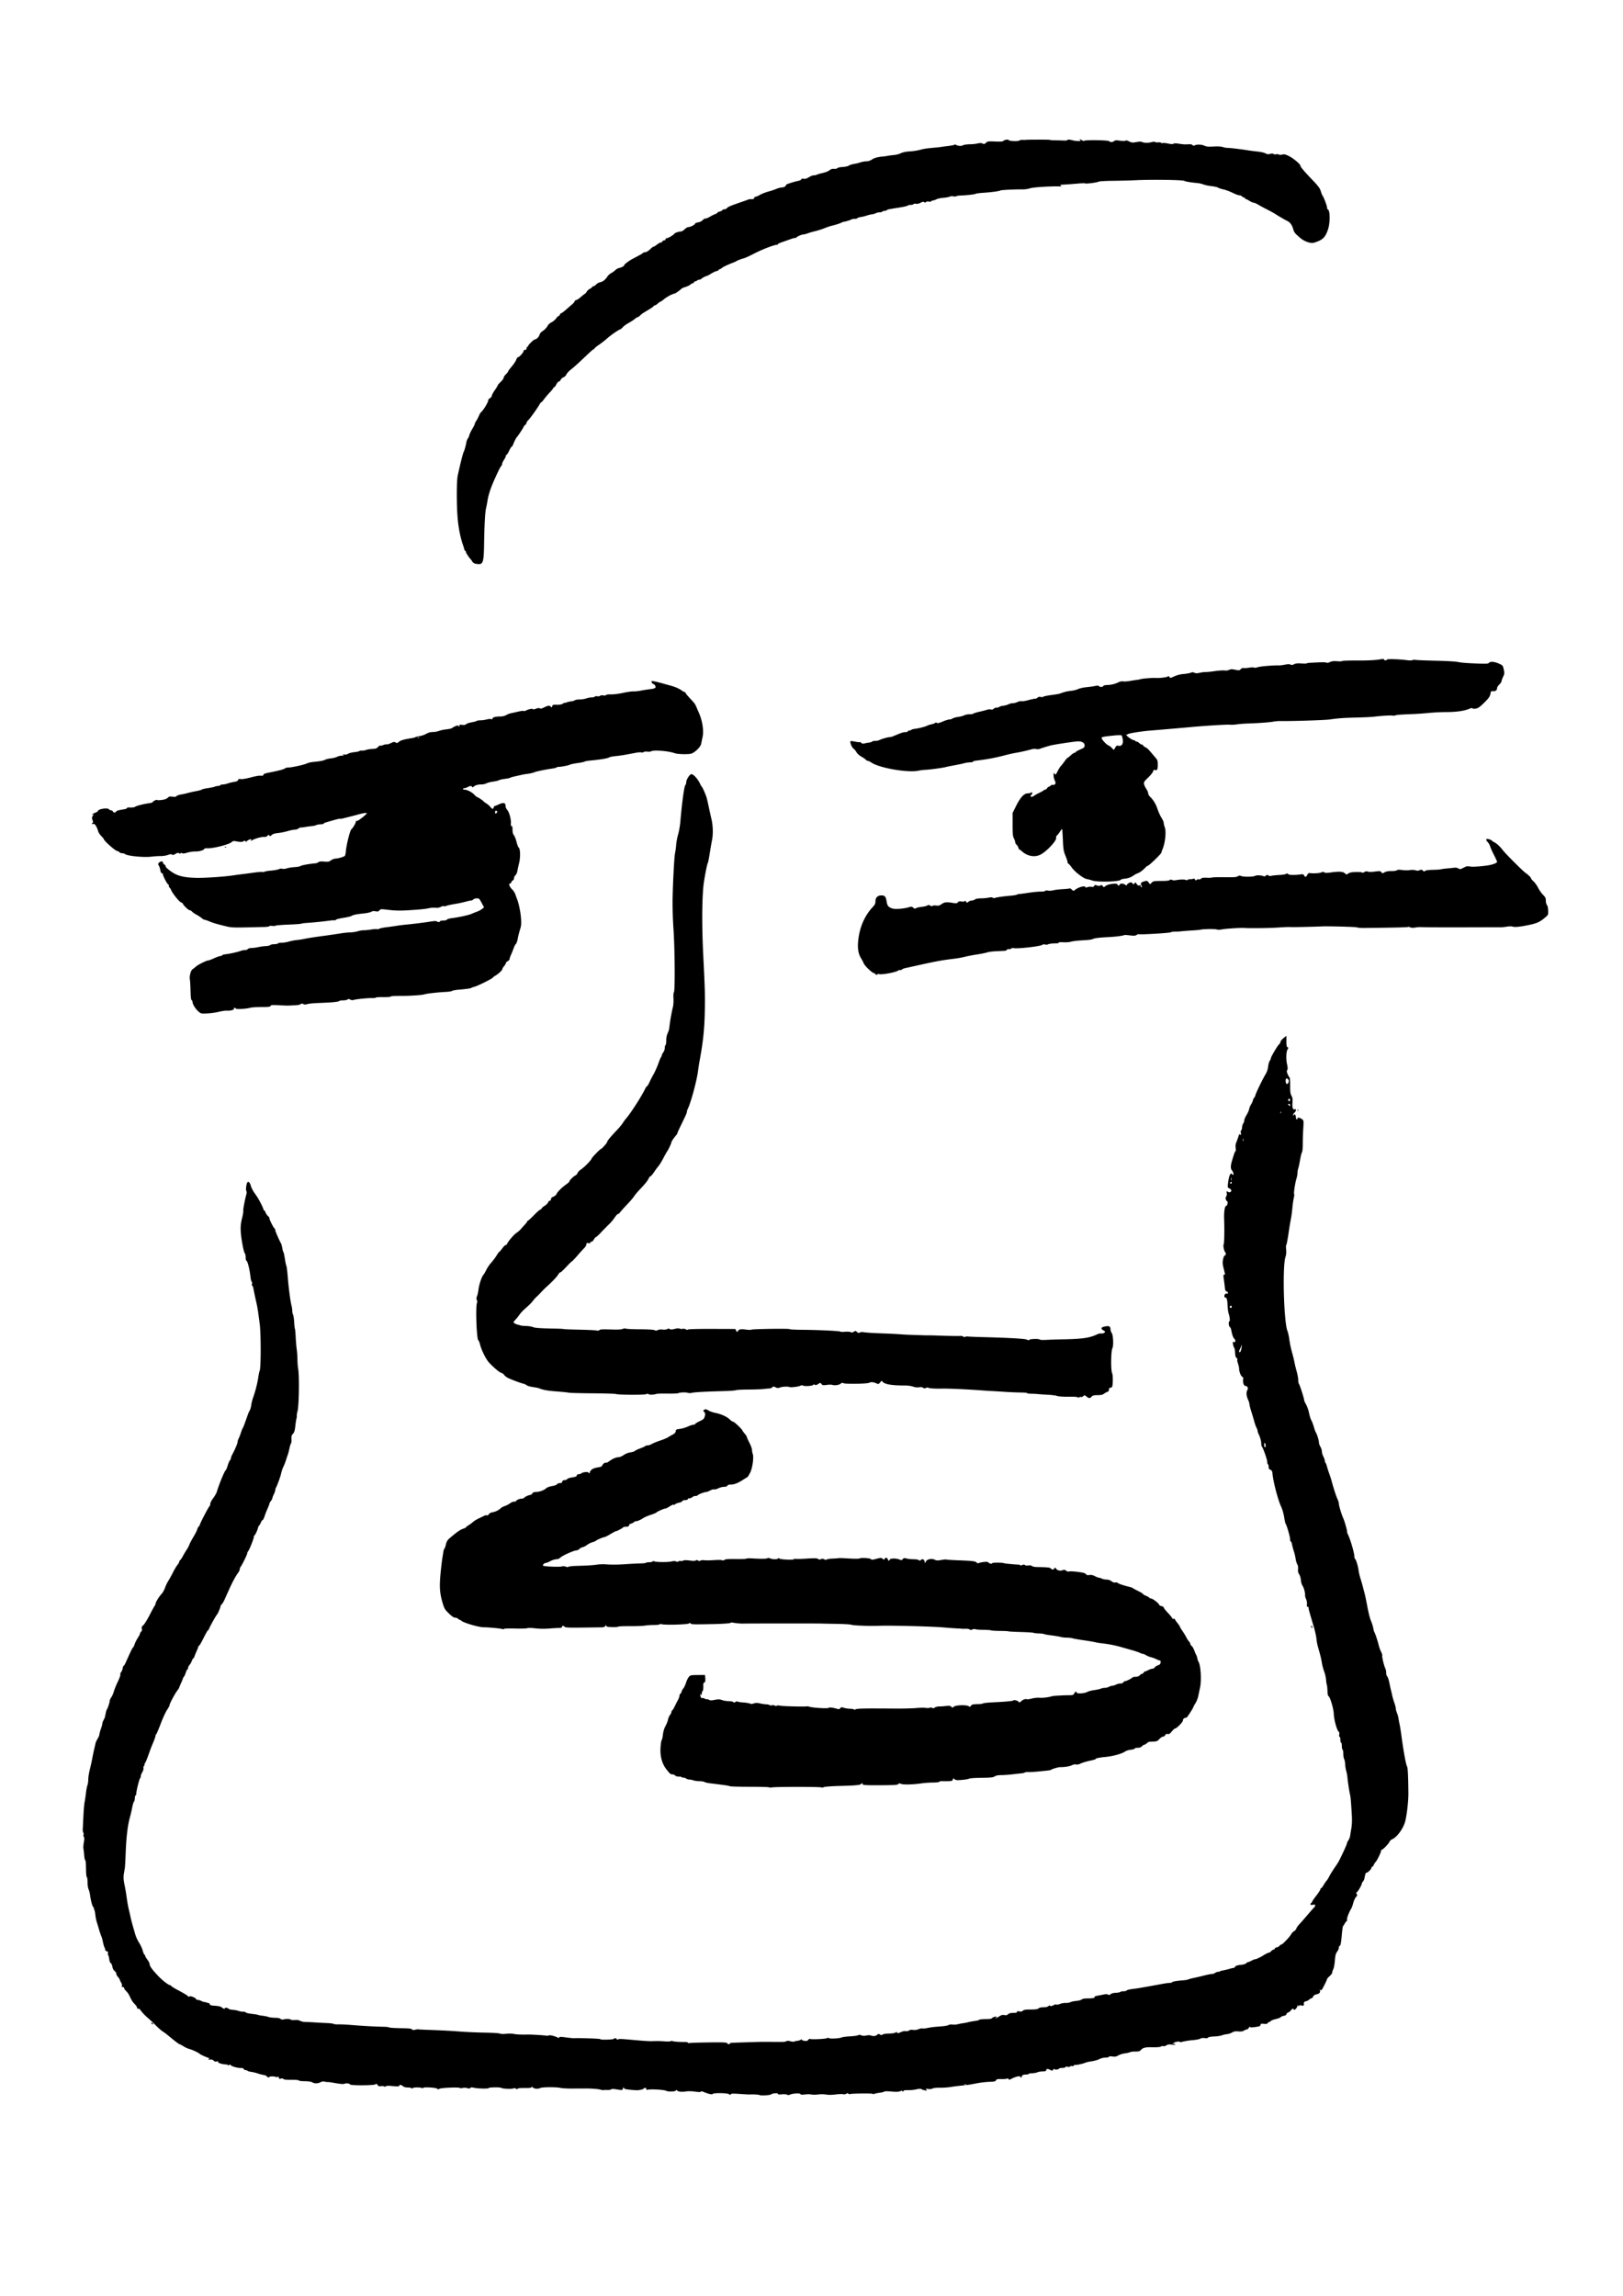 <svg xmlns="http://www.w3.org/2000/svg" xml:space="preserve" width="210mm" height="297mm" viewBox="0 0 210 297">
  <path d="M98.27 271.028c-.06-.061-.754-.1-1.351-.076-.08.003-.531-.02-1.004-.053-1.157-.08-1.305-.074-1.384.054-.05.079-.098.073-.178-.023-.14-.169-2.034-.207-2.136-.044-.069.112-.568 0-1.197-.268-.199-.084-.316-.095-.338-.03-.022.068-.261.067-.765-.003-.433-.06-.907-.07-1.157-.023-.49.091-1.04.034-1.138-.12-.048-.075-.102-.07-.186.014-.14.14-.975.159-1.218.029-.278-.15-2.058-.251-2.425-.14-.11.034-.168 0-.168-.098 0-.172-.2-.2-.351-.048a.712.712 0 0 1-.33.14c-.125.02-.292.047-.37.062-.08.014-.518-.008-.976-.052-.651-.06-.84-.112-.874-.237-.035-.128-.057-.117-.112.056-.08.246-.087.247-.853.122-.381-.063-.605-.061-.685.005-.065.054-.305.09-.533.08a2.819 2.819 0 0 0-.51.011.448.448 0 0 1-.24-.03c-.24-.097-1.154-.179-1.96-.176l-1.854.007c-.598.003-1.244-.034-1.434-.08-.51-.127-2.39-.12-2.63.01-.274.148-.847.103-.982-.077-.08-.105-.12-.113-.15-.028-.027.083-.293.114-.89.105-.548-.008-.877.027-.92.097-.05.081-.103.08-.207-.006-.092-.077-.215-.087-.366-.032-.255.095-1.418.034-1.565-.081-.123-.097-1.578-.075-1.578.023 0 .108-1.408.087-1.905-.027-.319-.074-.44-.069-.495.02-.054.088-.154.093-.39.02a1.252 1.252 0 0 0-.603-.02c-.157.042-.32.041-.363-.002-.117-.116-2.378-.026-2.634.105-.172.088-.238.087-.294-.004-.093-.15-1.828-.249-1.828-.104 0 .054-.05.067-.112.029-.188-.117-1.073-.126-1.21-.013-.077.064-.153.07-.192.017-.035-.05-.253-.09-.483-.09-.262 0-.492-.063-.613-.167-.22-.19-.418-.217-.47-.063-.037.112-.2.117-1.06.03-.327-.034-.601-.017-.672.042a.219.219 0 0 1-.256.015c-.074-.046-.258-.059-.409-.029-.212.043-.306.006-.423-.16-.113-.16-.169-.183-.226-.09-.104.169-3.23.194-3.326.027-.076-.134-.48-.187-.698-.091-.166.072-.527.04-1.5-.13-.331-.06-.654-.099-.717-.088a1.165 1.165 0 0 1-.366-.053c-.167-.047-.353-.02-.546.08-.359.186-.75.188-1.067.007-.148-.085-.518-.138-.98-.14-.408-.002-.741-.045-.741-.096 0-.053-.407-.088-.968-.084-.647.005-.99-.03-1.037-.105-.043-.069-.167-.088-.323-.049-.202.05-.254.03-.254-.1 0-.125-.06-.155-.24-.12-.13.025-.238.02-.238-.013 0-.032-.173-.058-.383-.058-.21 0-.383.032-.383.071 0 .125-.213.078-.324-.071-.058-.079-.235-.159-.393-.178a4.692 4.692 0 0 1-.75-.193 5.247 5.247 0 0 0-.86-.21c-.218-.027-.438-.09-.488-.14a.433.433 0 0 0-.267-.092c-.096 0-.2-.063-.229-.14-.029-.076-.166-.134-.307-.13-.415.015-1.157-.173-1.34-.339-.131-.119-.196-.128-.284-.04-.062.062-.113.072-.113.022 0-.05-.097-.094-.215-.1-.549-.021-1.144-.216-1.063-.346.042-.068-.018-.082-.177-.043-.167.042-.287.007-.397-.113-.108-.12-.252-.16-.467-.135-.232.029-.275.014-.17-.059.119-.082.111-.107-.048-.163-.41-.143-1.046-.434-1.094-.5-.092-.126-1.027-.57-1.35-.641-.172-.038-.515-.193-.761-.345-.246-.152-.478-.276-.515-.276-.069 0-.616-.41-1.212-.908-.514-.43-.68-.556-.995-.757-.158-.1-.547-.445-.864-.765-.318-.32-.804-.776-1.08-1.012a6.36 6.36 0 0 1-.79-.813c-.157-.21-.306-.372-.33-.359-.124.067-.236.007-.236-.127 0-.083-.127-.278-.283-.434-.285-.286-.433-.519-.72-1.137a2.19 2.19 0 0 0-.412-.573c-.142-.132-.258-.304-.258-.383 0-.079-.077-.137-.17-.13-.126.011-.156-.033-.115-.163.03-.097-.014-.284-.1-.415a1.302 1.302 0 0 1-.176-.368c-.01-.072-.114-.233-.231-.358-.117-.125-.212-.31-.212-.411 0-.101-.102-.264-.227-.362-.141-.11-.25-.324-.288-.567-.035-.214-.125-.413-.202-.443-.083-.032-.166-.246-.202-.524-.035-.26-.096-.492-.137-.517-.04-.025-.05-.134-.023-.243.038-.144-.003-.21-.152-.25-.112-.029-.204-.113-.204-.187a.764.764 0 0 0-.092-.3c-.05-.09-.138-.38-.194-.644-.12-.56-.13-.595-.26-.908a11.111 11.111 0 0 1-.267-.813 44.213 44.213 0 0 0-.293-.956 5.637 5.637 0 0 1-.181-.95c-.032-.313-.105-.625-.162-.694-.058-.069-.067-.127-.021-.129.046-.002.018-.055-.062-.12-.14-.111-.338-.848-.444-1.646a2.975 2.975 0 0 0-.185-.684c-.074-.166-.134-.585-.134-.932 0-.347-.04-.631-.087-.631-.047 0-.094-.377-.102-.837-.022-1.129-.038-1.306-.125-1.37-.04-.03-.096-.332-.123-.67a9.588 9.588 0 0 0-.096-.835c-.026-.121 0-.48.057-.796.075-.411.075-.612.002-.7a.311.311 0 0 1-.043-.28.317.317 0 0 0-.03-.276c-.05-.065-.081-.269-.07-.453.012-.184.05-.937.084-1.673.034-.737.104-1.555.157-1.818.052-.263.131-.8.176-1.195.045-.395.13-.838.189-.987.059-.148.108-.492.109-.765 0-.272.09-.84.197-1.26.108-.421.255-1.088.327-1.483.073-.394.18-.91.24-1.148.058-.236.132-.56.163-.717.03-.158.157-.447.28-.644.124-.196.226-.434.226-.529 0-.095.086-.417.19-.717.106-.299.192-.61.192-.691 0-.08.043-.233.096-.337l.18-.361c.045-.094.115-.363.154-.598.038-.235.105-.47.147-.523.114-.142.377-.928.378-1.132.001-.097.09-.3.197-.451.108-.151.262-.502.343-.78.081-.278.316-.856.523-1.284.206-.428.35-.842.32-.92-.029-.078.01-.205.089-.284.078-.078.171-.298.207-.49.036-.192.096-.349.134-.349.07 0 .111-.077.463-.86.525-1.168.637-1.394.736-1.483.059-.052.164-.267.234-.478.07-.21.251-.568.402-.794.151-.226.275-.468.275-.538s.066-.182.147-.25c.1-.082.13-.208.09-.383-.044-.205-.004-.301.188-.452.134-.106.506-.703.826-1.326.321-.624.622-1.175.67-1.225a.377.377 0 0 0 .087-.227c0-.183.463-.934.791-1.284.146-.155.341-.504.434-.775.093-.27.281-.667.418-.88.137-.213.41-.708.606-1.1.197-.392.46-.834.585-.982.124-.15.226-.327.226-.395 0-.069.062-.176.138-.238.075-.063.23-.294.344-.514.115-.22.326-.575.469-.788.143-.213.308-.524.366-.69.058-.166.295-.615.527-.999.232-.383.45-.812.484-.953.035-.141.128-.32.207-.4.079-.079.143-.183.143-.232 0-.146 1.157-2.36 1.252-2.395.048-.018.087-.143.087-.278 0-.139.164-.464.374-.742.205-.272.418-.642.473-.821.322-1.064 1.006-2.718 1.163-2.814.05-.032.162-.3.249-.597.086-.298.216-.6.288-.672a.47.47 0 0 0 .13-.278c0-.082.085-.304.187-.496.358-.67.675-1.42.675-1.6 0-.1.06-.296.132-.434.073-.139.207-.483.3-.765.091-.282.2-.556.241-.609.068-.087.236-.531.633-1.669.082-.234.205-.513.274-.621.07-.108.154-.412.189-.675a5.45 5.45 0 0 1 .236-.956c.285-.785.567-1.888.672-2.624.054-.38.135-.763.18-.85.18-.348.178-4.93-.004-6.185-.053-.368-.131-.95-.174-1.291a16.189 16.189 0 0 0-.242-1.34 42.739 42.739 0 0 1-.386-1.84c-.037-.198-.106-.359-.153-.359s-.06-.103-.028-.229c.032-.125.014-.255-.039-.288-.053-.033-.124-.307-.157-.608-.112-1.03-.394-2.127-.546-2.127-.042 0-.077-.185-.077-.41 0-.227-.05-.462-.11-.523-.155-.155-.481-1.922-.532-2.882-.032-.613.008-1.001.167-1.649.115-.465.188-.902.162-.971-.045-.115.192-1.383.396-2.12.05-.183.051-.37.003-.447-.1-.155-.007-.939.131-1.112.144-.18.337.02.46.48.058.213.262.607.455.877.194.27.411.595.485.723.34.597.68 1.298.68 1.409 0 .067.037.122.084.122.046 0 .11.075.14.167.08.239.281.537.421.627a.29.29 0 0 1 .12.218c0 .18.536 1.25.667 1.33.054.033.098.133.098.222 0 .136.474 1.229.756 1.743.044.081.112.34.151.574.039.235.104.47.146.523.042.052.127.44.19.86.063.421.15.831.193.911.043.08.125.748.183 1.483.111 1.413.336 3.113.489 3.69.05.19.091.484.091.652 0 .168.047.393.103.5.057.105.122.538.145.96.022.422.065.806.094.853.03.048.074.527.1 1.066.026.538.088 1.267.138 1.62.05.351.09.932.09 1.29s.043.91.095 1.225c.166 1.004.106 4.782-.088 5.48-.062.227-.103.485-.09.575a.924.924 0 0 1-.04.353c-.035.105-.103.542-.15.972-.065.581-.138.836-.29.998-.212.228-.233.314-.204.832.01.174-.022.367-.07.43-.048.064-.142.373-.21.689a6.8 6.8 0 0 1-.198.765c-.043.105-.152.428-.242.717-.09.29-.243.68-.338.866-.096.186-.22.552-.276.813-.094.44-.477 1.499-.68 1.883a.816.816 0 0 0-.088.315c0 .082-.086.327-.192.545-.105.218-.19.447-.19.509s-.087.222-.192.355c-.105.134-.191.293-.191.354s-.102.334-.226.607c-.123.273-.299.722-.39.998-.09.276-.207.502-.258.502-.05 0-.154.148-.23.328-.075.18-.176.352-.223.382-.048.03-.115.172-.148.317-.075.32-.363.921-.462.965-.04.018-.072.104-.071.192 0 .214-.572 1.65-.733 1.84a.558.558 0 0 0-.129.298c0 .155-.712 1.592-.866 1.746-.05.05-.09.175-.09.278 0 .103-.1.32-.222.483-.312.417-.742 1.213-1.166 2.16l-.583 1.3c-.12.268-.286.542-.368.61-.081.067-.148.176-.148.242 0 .143-.382 1.032-.473 1.1-.101.077-.929 1.557-1.003 1.794-.036.118-.102.215-.146.215s-.303.452-.577 1.004c-.274.552-.537 1.004-.584 1.004-.047 0-.086.042-.086.093s-.102.32-.228.598a8.656 8.656 0 0 0-.293.72c-.036.118-.097.215-.135.215-.039 0-.123.145-.187.322a2.05 2.05 0 0 1-.306.54c-.104.12-.19.299-.19.396 0 .097-.036.177-.08.177-.044 0-.138.183-.208.406-.07.224-.185.474-.255.557-.07.083-.126.183-.126.222 0 .039-.108.305-.24.593-.13.287-.238.55-.238.582 0 .033-.115.211-.256.395-.322.422-.988 1.68-.988 1.865 0 .077-.144.35-.32.606-.176.256-.55 1.067-.829 1.804-.28.736-.545 1.352-.588 1.37-.044.017-.08.095-.08.173 0 .123-.2.67-.485 1.325-.046.105-.144.363-.22.574-.402 1.134-.562 1.539-.641 1.62a.436.436 0 0 0-.088.264c0 .095-.037.172-.083.172-.045 0-.063.1-.04.223.025.126-.044.367-.156.55-.11.18-.199.42-.2.534 0 .114-.035.222-.08.24-.09.035-.494 1.64-.493 1.962 0 .115-.043.236-.096.269-.052.032-.096.198-.096.369 0 .17-.049.359-.108.419-.06.06-.164.402-.23.76s-.193.91-.282 1.225c-.315 1.116-.49 2.613-.574 4.925-.027.763-.074 1.538-.104 1.722-.03.184-.08.485-.112.67-.082.474-.06.807.107 1.625.08.395.171.911.202 1.148.092.722.22 1.46.331 1.913.059.236.151.645.206.908.092.444.25 1.023.637 2.343.085.29.305.757.489 1.04.183.283.39.734.46 1.004s.17.505.223.523c.052.017.094.085.094.15 0 .065.128.287.285.494.156.207.285.452.287.544.005.3.298.71 1.15 1.608.499.525 1.287 1.135 1.472 1.139.047 0 .133.06.191.133.058.073.537.358 1.063.634.526.276 1.01.57 1.076.652.083.105.15.12.22.05.11-.11.855.204.855.36 0 .047.089.085.196.085.108 0 .322.065.476.145.153.08.313.137.354.128a.52.52 0 0 1 .218.041c.079.032.23.071.334.088.106.017.192.095.192.173 0 .109.164.154.683.19.465.033.743.102.869.216.198.18.408.221.408.08 0-.103.406-.014.487.107.03.046.267.1.526.12.258.02.59.083.739.14.148.056.413.103.59.103.176 0 .335.043.353.097.018.054.361.135.763.18.402.045.77.106.817.135.047.03.31.079.584.11.275.031.617.102.76.158.145.055.521.102.837.104.365.002.632.054.734.144a.38.38 0 0 0 .368.075c.303-.096.863-.081.97.027.051.05.276.072.5.046.263-.03.51.006.696.103.157.081.433.147.613.146.18 0 .757.026 1.283.06.526.033 1.262.072 1.635.088.374.015.737.063.807.107.07.043.346.07.612.06.267-.01 1.044.028 1.728.084 1.407.117 3.121.211 4.112.226.369.005.695.044.725.085.03.04.688.084 1.462.096 1.064.015 1.426.052 1.487.15.058.095.168.11.403.054.177-.042.362-.066.41-.053.047.012.52.039 1.051.058 1.894.069 2.797.113 3.835.188 1.599.116 2.346.15 4.022.184.845.017 1.61.073 1.701.124.098.054.41.063.76.021.327-.04.768-.033.98.014.335.074.978.102 1.861.083.44-.01 2.233.104 2.385.15a.39.39 0 0 0 .282-.036c.127-.08.807.083 1.176.281.106.058.173.049.198-.026.029-.087.238-.085.892.007.47.066.961.111 1.092.1.132-.01.39-.016.574-.013 1.953.041 2.774.085 2.774.149 0 .042.387.063.86.048.474-.016.86-.06.861-.1 0-.04.086-.072.191-.072.106 0 .192.048.192.106 0 .064.066.078.167.035.2-.084.286-.08 2.367.108.894.081 1.798.137 2.009.124.515-.032 1.134-.02 1.769.032.29.024.595.008.68-.034.086-.043.184-.049.22-.013.064.064.936.128 1.603.118.192-.003.378.04.413.096.034.055.102.076.15.045.05-.03 1.163-.068 2.476-.083 1.94-.024 2.395-.004 2.435.1.054.14.343.183.343.051 0-.104-.034-.1 1.913-.162l1.865-.059c.105-.003.492-.005.86-.004l1.196.002c.29 0 .718.001.953.003s.48-.04.543-.093c.077-.064.244-.06.507.01.216.058.441.076.5.039.06-.037.262-.084.45-.104.187-.021.374-.09.414-.153.05-.078.074-.08.074-.008.001.059.163.134.36.167.287.048.39.023.515-.127.085-.103.185-.157.222-.12.098.098 1.982.018 2.19-.094.114-.06.212-.06.27-.003.108.109 1.39.037 1.638-.091.095-.05.59-.114 1.1-.143.51-.029.981-.096 1.047-.149.08-.065.207-.06.389.016.182.075.393.084.648.026.208-.046.463-.051.567-.01.32.124.644.095.833-.076.15-.137.212-.144.373-.043.154.096.223.097.336.003.08-.067.447-.123.845-.13.423-.007.763-.063.854-.139.102-.084.152-.09.152-.018 0 .15.205.133.566-.047.174-.086.421-.132.565-.103a.613.613 0 0 0 .44-.084c.119-.087.305-.115.53-.079.217.035.482 0 .704-.093.196-.082.417-.125.491-.097.074.029.37.003.657-.056.287-.06.774-.13 1.082-.154l1.007-.084c.246-.021.541-.089.656-.15.114-.061.343-.087.509-.057.165.03.473.01.683-.045a5.83 5.83 0 0 1 .671-.13c.159-.019.46-.077.67-.131.21-.054.607-.127.883-.162.276-.036.526-.104.555-.151.03-.048.39-.087.801-.087.522 0 .782-.04.858-.133.128-.153.583-.263.583-.14 0 .045-.05.082-.111.082-.062 0-.084.027-.05.061.034.035.236-.053.45-.194.303-.201.456-.244.704-.198.234.044.361.015.487-.11.12-.12.324-.173.685-.176.38-.004.502-.037.467-.129-.035-.093.035-.108.283-.061.24.045.373.02.484-.092.118-.118.351-.153 1.014-.153.638 0 .898-.037 1.004-.144.09-.09.325-.143.631-.143.32 0 .548-.055.663-.159.096-.087.175-.112.175-.056 0 .112.362.049.549-.097a.306.306 0 0 1 .268-.035c.082.032.304-.006.492-.085a2.08 2.08 0 0 1 .738-.128c.219.008.495-.037.615-.101s.46-.137.758-.161c.297-.025.61-.108.696-.185.103-.094.365-.14.785-.14.671 0 .963-.066.882-.197-.028-.045.112-.107.311-.14.199-.032.563-.102.81-.156.303-.066.504-.067.621 0 .13.071.218.056.346-.06.104-.094.36-.162.644-.171.259-.008.526-.059.592-.111.067-.053.266-.095.441-.093.176.002.348-.041.383-.095.034-.054.278-.127.541-.164l.765-.104c.306-.041 1.991-.34 3.252-.575.42-.079.88-.143 1.022-.143.142 0 .282-.04.311-.087.056-.09.614-.185 1.464-.248.277-.02.555-.07.62-.11.064-.039.376-.124.693-.189.317-.064.92-.206 1.341-.314.421-.109.875-.198 1.01-.199a.844.844 0 0 0 .43-.141.778.778 0 0 1 .385-.144c.11-.002.23-.032.265-.069a.464.464 0 0 1 .231-.083 11.96 11.96 0 0 0 1.266-.31.526.526 0 0 1 .227-.03c.046.01.14-.062.21-.162.092-.13.296-.199.73-.244.362-.037.644-.119.708-.205.058-.079.155-.143.216-.143.06 0 .27-.086.466-.191.196-.106.412-.192.479-.192a.77.77 0 0 0 .288-.088c.092-.049.23-.114.31-.145.079-.03.272-.14.43-.244.311-.205.686-.383.804-.383.041 0 .153-.086.248-.192.095-.105.227-.19.292-.19.065 0 .143-.065.173-.144.03-.08.136-.144.235-.144.098 0 .257-.086.352-.191.095-.105.218-.191.273-.191.142 0 1.072-.98 1.242-1.309a1.11 1.11 0 0 1 .382-.405c.132-.07.263-.22.291-.331.028-.112.215-.378.414-.59.2-.214.654-.73 1.01-1.148.356-.418.732-.848.837-.955.286-.293.246-.462-.094-.394-.325.065-.45-.052-.241-.225.078-.065.142-.155.142-.2 0-.046.237-.39.526-.764.29-.374.526-.74.526-.814 0-.074.039-.134.087-.134.047 0 .198-.19.334-.423a3.99 3.99 0 0 1 .38-.556c.074-.073.23-.324.347-.557.118-.233.392-.683.609-1 .562-.82.598-.881.955-1.624.5-1.043.73-1.574.73-1.685 0-.057.082-.217.18-.356.1-.14.204-.426.234-.637.03-.21.102-.662.162-1.004.06-.353.084-1.014.053-1.53-.117-1.933-.162-2.45-.243-2.774-.095-.38-.269-1.534-.338-2.245a4.548 4.548 0 0 0-.152-.797 3.748 3.748 0 0 1-.128-.815c-.012-.272-.072-.589-.134-.703-.061-.115-.111-.424-.111-.688 0-.263-.043-.505-.096-.538-.053-.032-.096-.25-.096-.483 0-.234-.043-.425-.095-.425-.053 0-.096-.172-.096-.383 0-.21-.046-.382-.103-.382-.064 0-.08-.105-.042-.278.035-.161.018-.305-.042-.341-.247-.153-.634-1.533-.665-2.373-.022-.601-.454-2.08-.649-2.222-.11-.08-.158-.287-.168-.725-.008-.337-.043-.677-.077-.756-.033-.079-.08-.38-.102-.67a4.927 4.927 0 0 0-.256-1.1 6.525 6.525 0 0 1-.29-1.099 10.82 10.82 0 0 0-.237-1.1l-.293-1.052a6.607 6.607 0 0 1-.178-1.003c-.025-.288-.18-.977-.345-1.53-.573-1.919-.665-2.255-.665-2.429 0-.102-.05-.155-.121-.128-.088.033-.112-.053-.087-.315a1.564 1.564 0 0 0-.114-.682c-.082-.176-.14-.385-.131-.464.036-.293-.15-1.012-.327-1.262-.102-.144-.197-.469-.216-.735-.02-.268-.116-.595-.22-.746-.136-.196-.176-.378-.146-.666.026-.25-.011-.479-.101-.621-.078-.124-.172-.441-.209-.704a7.057 7.057 0 0 0-.238-1.004c-.094-.29-.2-.688-.235-.885-.035-.197-.105-.358-.155-.358s-.091-.138-.091-.306c0-.31-.463-1.902-.579-1.99-.034-.026-.12-.413-.191-.86-.071-.448-.243-1.05-.383-1.34-.39-.805-1.003-3.111-1.114-4.19-.044-.423-.092-.524-.28-.596-.168-.064-.227-.16-.227-.37 0-.156-.043-.31-.095-.342-.053-.033-.096-.188-.096-.346 0-.275-.523-1.759-.686-1.945-.043-.05-.079-.22-.079-.376 0-.318-.142-.83-.344-1.238-.074-.15-.134-.336-.134-.416 0-.08-.062-.26-.137-.399-.076-.14-.208-.512-.294-.827a38.42 38.42 0 0 0-.388-1.303c-.128-.401-.233-.816-.233-.922 0-.106-.085-.38-.19-.61-.216-.479-.245-.957-.074-1.232.146-.234-.003-.524-.269-.524-.197 0-.36-.515-.278-.88.032-.142-.01-.243-.128-.306-.182-.098-.399-.677-.401-1.073-.001-.125-.066-.413-.145-.64-.08-.227-.118-.456-.085-.509.032-.052-.014-.149-.103-.214-.114-.083-.168-.278-.182-.654-.01-.294-.065-.593-.122-.664-.056-.07-.128-.3-.16-.511-.03-.21-.034-.331-.005-.269.064.145.325.051.325-.117 0-.07-.07-.196-.154-.281-.148-.148-.278-.53-.393-1.15-.029-.158-.111-.322-.183-.364-.146-.085-.182-.736-.041-.736.1 0 .04-.568-.107-1.004-.053-.158-.112-.603-.132-.99-.041-.835-.104-1.067-.287-1.067-.163 0-.183-.299-.03-.451a.246.246 0 0 1 .239-.057c.076.03.132-.01.132-.092 0-.078-.082-.164-.182-.19-.141-.037-.193-.162-.233-.56a26.475 26.475 0 0 0-.134-1.064c-.065-.43-.056-.55.042-.55.154 0 .158.064-.054-.784-.146-.587-.16-.8-.077-1.208.06-.29.153-.495.226-.495.144 0 .168-.3.035-.435-.134-.135-.281-.877-.192-.968.084-.085.12-1.816.067-3.283-.034-.98.081-1.722.268-1.722.13 0 .256-.499.144-.573-.205-.136-.283-.456-.153-.633.079-.108.11-.29.078-.454-.052-.258-.043-.268.157-.16.159.084.244.085.343.003.17-.14.095-.33-.181-.455-.208-.095-.214-.13-.14-.744.107-.893.335-1.381.512-1.096.032.053.095.096.14.096.118 0 .002-.402-.176-.606-.156-.18-.161-.546-.015-1.068.256-.91.426-1.387.495-1.387.043 0 .052-.187.02-.416a1.381 1.381 0 0 1 .086-.741c.078-.179.2-.514.27-.744.07-.231.144-.371.164-.311.077.232.203.093.151-.167-.031-.157-.01-.303.05-.34.058-.036.107-.203.109-.37.002-.168.066-.39.143-.491a.79.79 0 0 0 .14-.405c0-.121.13-.43.287-.685.158-.256.315-.612.349-.79.034-.18.14-.436.233-.57a1.92 1.92 0 0 0 .241-.526c.039-.154.128-.337.198-.407a.442.442 0 0 0 .127-.257c0-.164.903-2.04 1.299-2.697a2.48 2.48 0 0 0 .354-1.026c.03-.29.122-.625.205-.743.083-.118.15-.271.15-.34 0-.174.841-1.602 1.062-1.801.1-.091.182-.237.182-.326 0-.088.172-.299.382-.468l.383-.307v.712c0 .551.033.724.147.767.129.05.13.083.008.274-.19.297-.224 1.246-.07 1.934.093.416.1.614.024.735-.078.125-.066.258.047.53.084.201.194.391.245.423.051.033.09.504.085 1.054-.006.799.027 1.06.17 1.327.14.26.168.464.13.93-.05.627.064.921.32.823.208-.08.167.23-.054.42-.106.09-.191.23-.19.31 0 .13.012.13.095.003.084-.127.105-.127.189 0 .051.08.094.24.095.36.001.117.045.214.097.214.053 0 .096-.06.096-.135 0-.16.327-.089.623.135.178.134.185.215.121 1.244-.037.605-.066 1.5-.063 1.989.002.489-.041.944-.096 1.01-.056.067-.17.522-.255 1.013-.084.49-.193.996-.242 1.124a1.85 1.85 0 0 0-.088.543c0 .171-.06.502-.132.735-.174.557-.374 1.88-.302 1.996.031.05.011.277-.044.503-.056.226-.14.82-.186 1.32-.046.5-.127 1.102-.18 1.339a45.813 45.813 0 0 0-.317 1.936c-.123.829-.255 1.507-.295 1.507-.04 0-.045.248-.014.551.04.374.012.69-.085.98-.414 1.237-.213 8.476.266 9.61.067.158.168.61.225 1.004.108.75.184 1.103.446 2.057.086.315.193.767.236 1.004.043.237.168.75.278 1.141.11.391.2.888.2 1.105 0 .216.038.434.086.484.103.11.679 1.896.679 2.108 0 .082.111.339.247.572.137.232.312.735.39 1.116.078.382.208.797.289.922.08.125.226.506.323.846.097.34.216.668.263.729.137.175.4 1.029.4 1.299 0 .135.087.387.192.559.105.172.19.443.19.601 0 .159.087.458.192.664.105.206.191.454.191.55 0 .097.04.217.09.267.05.05.134.263.187.474.053.21.19.64.305.956.115.316.241.703.282.86.213.832.598 2.027.764 2.371.104.216.19.505.19.644 0 .233.36 1.421.566 1.863.16.345.485 1.47.485 1.68 0 .112.062.318.136.458.276.515.816 2.366.82 2.806 0 .142.039.28.085.31.123.075.389.937.452 1.464.03.25.136.713.236 1.029.1.316.243.81.318 1.1l.242.925c.058.219.19.843.293 1.386.238 1.256.362 1.743.584 2.28.097.236.205.602.24.812.034.21.094.426.133.479.097.13.43 1.134.572 1.721.063.263.2.642.306.841.105.2.17.42.143.49-.054.14.247 1.37.408 1.67.056.105.101.35.101.545 0 .195.06.402.133.46.072.059.202.45.289.871.086.421.18.852.21.957.03.105.093.383.142.617.049.235.174.668.28.963.104.295.19.632.19.748 0 .117.067.372.15.568.082.195.167.495.19.664.022.17.087.515.143.766.057.25.17.95.251 1.556.27 2.01.58 3.699.725 3.958.097.173.146 1.16.17 3.406.01.977-.165 2.597-.386 3.584-.208.929-1.052 2.127-1.69 2.402-.168.072-.334.224-.37.338-.07.222-.865 1.04-1.01 1.04-.047 0-.086.07-.086.155 0 .189-.543 1.289-.702 1.423-.062.052-.166.214-.23.358-.064.145-.16.263-.214.263-.053 0-.097.063-.097.14 0 .162-.472.625-.637.625-.105 0-.154.138-.27.755a.948.948 0 0 1-.19.39c-.08.089-.147.21-.147.27 0 .166-.489 1.014-.634 1.1-.098.058-.103.115-.02.249.088.14.07.212-.093.374-.11.111-.27.451-.353.756-.083.304-.19.618-.239.697-.295.483-.573 1.177-.573 1.429 0 .16-.036.292-.08.292-.044 0-.14.119-.215.263-.075.145-.17.288-.211.32-.042.03-.116.525-.165 1.099-.098 1.133-.166 1.474-.297 1.474-.047 0-.085.1-.085.22 0 .122-.102.36-.226.529-.181.245-.24.48-.293 1.151-.037.464-.128.963-.204 1.109-.075.146-.137.342-.137.435 0 .094-.15.303-.335.465-.184.161-.335.335-.335.386 0 .052-.165.417-.366.813-.297.584-.39.698-.492.604-.102-.095-.114-.082-.063.063.086.242-.085.424-.464.496-.204.038-.35.139-.418.289-.058.127-.166.23-.24.23-.073 0-.187.065-.252.144-.066.08-.254.18-.419.222-.248.064-.296.122-.287.342.01.25-.006.262-.31.205-.232-.043-.323-.025-.324.064-.001.088-.028.082-.095-.02-.082-.128-.093-.128-.097 0-.006.212-.399.649-.45.502-.064-.18-.252-.144-.389.075a.84.84 0 0 1-.358.285c-.13.05-.236.153-.236.231 0 .086-.131.166-.336.205-.185.034-.368.114-.406.177-.039.063-.329.174-.644.246-.316.073-.609.189-.65.258-.043.069-.135.125-.206.125-.07 0-.151.06-.18.135-.037.097-.172.123-.488.093-.338-.031-.437-.01-.437.1 0 .195-.094.235-.754.325-.396.054-.59.047-.614-.023-.02-.057-.086-.006-.15.111-.063.119-.18.215-.258.215-.079 0-.246.067-.37.149-.16.104-.375.136-.725.105-.376-.033-.573.001-.808.14-.171.1-.478.2-.683.219a2.758 2.758 0 0 0-.659.153c-.158.064-.604.129-.992.143-.439.016-.733.071-.78.147-.049.08-.192.1-.428.063-.224-.037-.43-.011-.56.07-.112.072-.554.158-.982.193a9.15 9.15 0 0 0-1.267.193c-.27.072-.465.088-.433.037.066-.107-.65 0-.727.11a.561.561 0 0 1-.19.13c-.082.036-.05.046.07.023.12-.022.243.004.276.058.04.064-.103.075-.422.03-.374-.05-.537-.03-.728.096-.136.09-.318.135-.404.102a.303.303 0 0 0-.273.037c-.101.084-.572.123-1.245.104-.734-.022-1.102.063-1.327.306-.202.218-.311.254-.758.248-.287-.003-.602.036-.701.087-.099.05-.405.12-.681.156-.277.035-.654.153-.84.263-.267.158-.423.185-.764.134-.279-.042-.429-.029-.429.037 0 .057-.19.102-.427.102-.246 0-.588.083-.807.197-.208.109-.662.238-1.008.287-.345.049-.703.127-.795.173-.231.118-1.029.299-1.315.299-.131 0-.238.046-.238.102 0 .057-.081.076-.183.044-.101-.032-.213-.01-.249.047-.038.062-.179.08-.342.044-.173-.038-.278-.022-.278.042 0 .057-.17.104-.377.104s-.4.037-.43.084c-.079.13-.53.19-.597.08-.036-.06-.108-.032-.18.067-.112.153-.142.154-.419.01-.308-.159-.484-.129-.484.083 0 .08-.16.125-.474.132-.26.006-.56.056-.664.112-.104.056-.407.112-.673.125-.265.013-.483.056-.483.096 0 .039-.127.071-.28.071-.376 0-.582.089-.582.25 0 .164-.16.176-.214.016-.044-.132-.676.033-1.153.3-.223.125-.28.128-.348.019-.046-.075-.131-.1-.2-.057-.065.04-.39.066-.723.057-.499-.014-.62.013-.698.159-.077.145-.227.18-.842.198-.41.012-1.091.088-1.512.167-1.174.222-1.282.239-2.152.325-.447.045-1.071.126-1.387.18a8.815 8.815 0 0 1-1.339.086c-.459-.007-.855.037-.99.11-.14.075-.355.096-.568.056-.305-.057-.329-.047-.217.087.11.134.089.144-.197.09-.178-.034-.376-.103-.44-.153-.076-.06-.28-.058-.574.005-.497.105-.723.126-1.341.124-.224 0-.407.04-.407.09 0 .05-.045.091-.101.091-.056 0-.076-.041-.044-.092.031-.05-.085-.034-.258.038-.24.099-.518.111-1.173.05-.483-.044-.881-.043-.91.004-.029.046-.288.114-.576.151a4.646 4.646 0 0 0-.745.15c-.123.045-.198.045-.17-.001.053-.085-2.901-.052-2.986.033-.027.026-.106 0-.177-.059-.095-.078-.165-.076-.268.01-.08.067-.253.092-.406.059-.147-.032-.6-.016-1.008.036-.46.06-.915.062-1.201.007a3.855 3.855 0 0 0-1.021-.011c-.309.042-.706.043-.884.003-.178-.04-.556-.041-.84-.003-.381.052-.53.038-.564-.05-.054-.14-1.025-.087-1.361.076-.14.067-.26.067-.379.002-.096-.054-.402-.074-.68-.045-.372.038-.506.02-.506-.07 0-.133-.719-.062-.904.09-.13.108-1.38.17-1.475.075zm26.792-1.376a.551.551 0 0 0-.287-.004c-.093.024-.04.045.118.047.157.002.234-.017.169-.044zm38.706-82.645a.68.68 0 0 0-.095-.306c-.068-.106-.093-.05-.094.221 0 .22.037.341.094.305.053-.032.095-.131.095-.22zm-3.196-12.332a3.36 3.36 0 0 0 .097-.502l.022-.239-.096.24a5.993 5.993 0 0 1-.183.404c-.11.212-.11.36-.001.36.047 0 .119-.118.16-.263zm-1.202-5.619c0-.078-.04-.143-.09-.143-.12 0-.207.15-.13.226.107.107.22.065.22-.083zm0-16.072c0-.082-.043-.123-.096-.09-.052.032-.095.1-.095.149 0 .05.043.09.095.09.053 0 .096-.067.096-.15zm-.03-.59c-.024-.093-.045-.04-.047.117-.002.158.018.234.044.17a.542.542 0 0 0 .003-.287zm1.53-5.07c-.024-.092-.045-.04-.047.119-.002.157.018.233.044.169a.542.542 0 0 0 .003-.287zm4.877-3.486c-.03-.076-.053-.053-.058.058-.004.1.019.157.05.125.032-.031.036-.114.008-.183zm1.178-.89c0-.08-.07-.144-.155-.144-.127 0-.134.026-.036.144.065.078.135.143.155.143.02 0 .036-.064.036-.143zm0-.676c0-.14-.114-.183-.217-.08-.086.086.033.332.131.271.047-.029.086-.115.086-.19zm-.199-2.265c.058-.151.039-.265-.063-.38-.188-.213-.312-.133-.312.202 0 .434.235.545.375.178zm-147.13 121.77c-.032-.053-.016-.096.037-.096.052 0 .122.043.155.095.032.053.016.096-.037.096-.052 0-.122-.043-.155-.096zm79.884-30.562c-.037-.037-1.156-.067-2.486-.066-1.33 0-2.484-.034-2.565-.076-.132-.069-.488-.121-2.554-.376-.328-.04-.651-.116-.717-.167-.067-.052-.361-.1-.655-.105-.295-.005-.652-.055-.796-.11a1.688 1.688 0 0 0-.497-.099c-.13 0-.34-.068-.467-.151-.128-.084-.274-.126-.325-.094a.112.112 0 0 1-.153-.04c-.033-.054-.225-.097-.426-.097-.208 0-.416-.062-.484-.144a.478.478 0 0 0-.322-.145c-.262-.002-.318-.046-.781-.62-.58-.719-.852-1.687-.788-2.811.028-.479.094-.924.147-.99.053-.066.128-.4.167-.742.044-.39.167-.798.332-1.1.145-.262.291-.635.326-.826.035-.192.148-.457.252-.59.104-.131.189-.305.189-.386 0-.08.045-.175.1-.209.056-.034.208-.284.339-.555.13-.272.32-.644.42-.828.101-.185.186-.432.188-.55.004-.119.047-.216.099-.216.051 0 .123-.116.159-.26.036-.142.142-.342.236-.443.094-.1.245-.42.337-.712.091-.29.26-.637.374-.77.196-.227.264-.242 1.154-.248l.945-.005.03.456c.022.347-.008.469-.124.514-.116.044-.148.172-.132.527.012.26-.028.518-.091.58-.062.063-.114.223-.115.357 0 .193-.02.214-.094.1-.076-.118-.092-.11-.092.049 0 .236.154.495.243.407.036-.036.183-.004.328.07.144.076.285.114.313.086.028-.028.135.002.238.067.146.09.315.092.75.008.458-.09.635-.084.946.028.21.076.6.14.866.142.265.002.532.054.593.115.084.084.146.082.257-.01a.319.319 0 0 1 .315-.05c.093.04.34.085.551.1.56.038.976.108 1.095.181.057.036.256.015.441-.046.255-.085.448-.085.796-.001.253.06.606.113.785.116.18.004.378.048.441.098s.202.064.307.03a.568.568 0 0 1 .382.04c.104.056.212.064.24.017.03-.047.242-.048.492-.002.4.075 3.21.14 3.437.08a.474.474 0 0 1 .24.03c.434.167 2.581.29 2.581.149 0-.079.59-.003 1.035.132.263.08.338.068.438-.07.105-.143.167-.15.466-.052.189.063.562.119.829.125.266.006.484.048.484.094 0 .045.076.042.168-.006.244-.13.922-.145 5.283-.113.921.006 2.105-.025 2.63-.07.527-.047 1.064-.056 1.196-.02.131.034.366.028.522-.015.18-.049.306-.04.347.026.043.07.14.053.3-.052.13-.085.382-.15.561-.145.18.005.573-.02.874-.056.441-.052.579-.034.705.092.145.145.17.145.34-.01.233-.21 1.685-.25 1.922-.053.125.103.171.095.278-.053.13-.181.28-.213 1.035-.223.235-.003.473-.042.528-.087.054-.046.593-.107 1.197-.136 1.76-.086 2.676-.169 2.723-.246.07-.111.562.005.688.163.098.124.142.115.333-.062.237-.221.589-.345.731-.256.05.03.342-.013.651-.095.312-.082.753-.128.99-.103.384.042 1.253-.067 1.629-.203.14-.05 1.565-.127 2.354-.126.319 0 .416-.043.518-.233.142-.266.24-.296.316-.097.066.173 1.054.1 1.375-.1.116-.072.518-.175.892-.229.375-.053.76-.139.858-.191.098-.052.32-.096.495-.098a1.36 1.36 0 0 0 .556-.14 1.13 1.13 0 0 1 .443-.14c.113-.002.328-.068.478-.147.151-.078.41-.143.575-.143.179 0 .323-.059.356-.144a.234.234 0 0 1 .198-.144c.171 0 .949-.389.994-.497.018-.042.194-.076.392-.076.238 0 .418-.065.533-.192.095-.105.229-.191.297-.191.068 0 .162-.068.209-.152.047-.084.124-.153.172-.154.048 0 .247-.083.442-.182.195-.1.44-.181.545-.181a.357.357 0 0 0 .282-.164c.05-.09.236-.213.411-.271.24-.08.327-.17.35-.362.017-.142-.017-.255-.076-.255s-.279-.083-.489-.185a3.737 3.737 0 0 0-.689-.25 2.344 2.344 0 0 1-.605-.245c-.164-.1-.357-.181-.43-.182-.073 0-.246-.06-.386-.133-.14-.073-.591-.227-1.004-.344-.413-.117-1.095-.31-1.516-.432a15.655 15.655 0 0 0-2.534-.473 5.97 5.97 0 0 1-.717-.126c-.21-.052-.9-.169-1.53-.259-.632-.09-1.273-.203-1.425-.25-.153-.047-.494-.086-.759-.086-.264 0-.613-.04-.774-.09-.162-.049-.703-.14-1.203-.202-.5-.062-.93-.14-.956-.173-.026-.034-.316-.069-.643-.078-.327-.01-.64-.044-.695-.078-.055-.034-.794-.082-1.643-.107-.85-.024-1.575-.064-1.613-.087-.039-.024-.537-.048-1.109-.054-.571-.005-1.082-.037-1.135-.07-.053-.033-.483-.064-.956-.068-.474-.004-.956-.04-1.073-.08a.577.577 0 0 0-.412.036c-.15.08-.235.08-.334-.003-.073-.06-.296-.102-.496-.093-.2.01-.385.01-.411.003a9.2 9.2 0 0 0-.622-.04 66.674 66.674 0 0 1-1.883-.139c-1.456-.124-6.55-.259-8.11-.215-.553.016-1.22.024-1.483.018-1.37-.03-2.128-.08-2.343-.154-.132-.045-.993-.094-1.913-.108-.92-.014-1.781-.031-1.913-.038-.43-.02-9.46-.016-10.28.005-.241.006-1.236-.107-1.274-.145-.024-.023-.13.004-.236.06-.113.061-1.034.122-2.211.147-2.607.055-2.857.048-2.939-.085-.052-.084-.103-.082-.21.006-.162.134-2.975.219-3.483.104-.171-.038-.311-.034-.311.01 0 .044-.334.081-.741.083a8.593 8.593 0 0 0-1.172.081c-.237.043-1.108.075-1.937.07-.828-.003-1.506.025-1.506.065 0 .039-.344.064-.765.055-.616-.013-.766-.045-.768-.163-.003-.121-.026-.117-.133.024-.079.104-.256.171-.451.172-.177.001-1.304.015-2.504.031-1.743.024-2.208.003-2.312-.1-.17-.17-.335-.167-.335.008 0 .099-.116.14-.407.141-.223.002-.815.036-1.315.077a9.681 9.681 0 0 1-1.737-.028c-.477-.058-.923-.066-1.05-.019-.121.045-.836.064-1.589.043-.773-.021-1.392 0-1.423.05-.03.048-.125.057-.212.019-.18-.079-1.759-.23-2.405-.23-.644-.001-2.628-.583-2.895-.85-.06-.059-.145-.107-.191-.107-.046 0-.148-.065-.227-.144a.623.623 0 0 0-.385-.143c-.165 0-.423-.176-.81-.55-.52-.503-.59-.62-.809-1.363-.367-1.249-.426-2.037-.275-3.69a39.24 39.24 0 0 1 .243-2.103c.06-.365.124-.761.14-.882a.794.794 0 0 1 .128-.339c.054-.065.144-.323.2-.573.07-.316.197-.537.411-.724.89-.773 1.442-1.166 1.79-1.275.211-.066.385-.15.385-.185s.155-.16.345-.277c.19-.118.45-.31.578-.43.128-.118.478-.33.778-.47.3-.14.62-.293.71-.342a.422.422 0 0 1 .303-.034c.082.031.183-.027.244-.141.065-.12.241-.217.462-.252.395-.064.854-.289 1.075-.526.079-.085.315-.212.526-.282.21-.07.516-.229.678-.352.163-.124.41-.225.55-.225.14 0 .254-.036.254-.08 0-.115.445-.303.716-.303.126 0 .254-.04.285-.09.078-.126.624-.388.808-.388.084 0 .207-.086.273-.191.078-.125.223-.192.418-.192.465 0 1.062-.2 1.333-.448.16-.146.447-.258.808-.317.324-.053.596-.153.643-.237.045-.08.203-.145.352-.145.19 0 .286-.057.321-.192.033-.126.13-.19.287-.19.13 0 .287-.062.349-.137.062-.075.293-.164.514-.198.61-.095.735-.145.735-.294 0-.08.093-.137.221-.137a.792.792 0 0 0 .407-.14c.213-.162.903-.197.903-.046 0 .056.046.073.102.039.056-.035.08-.085.053-.112-.027-.027.046-.146.161-.266.201-.208.422-.29 1.091-.4.188-.032.33-.122.365-.233.062-.193.407-.424.499-.332.03.03.188-.045.35-.168.446-.334.914-.542 1.227-.542.156 0 .457-.124.679-.28.24-.17.587-.308.876-.35.263-.037.521-.12.574-.183.053-.063.365-.212.695-.332.33-.12.623-.256.652-.302.028-.045.162-.083.297-.083.135 0 .38-.082.544-.182.164-.1.643-.297 1.064-.437.42-.14.872-.324 1.004-.41a9.48 9.48 0 0 1 .621-.36c.27-.143.392-.274.412-.446.026-.218.083-.25.54-.304.28-.033.74-.167 1.023-.298.281-.131.609-.24.727-.24.119 0 .215-.04.215-.088 0-.048.26-.21.577-.359.507-.238.588-.315.675-.639.084-.31.073-.398-.07-.556-.146-.16-.15-.2-.03-.276.198-.125.27-.114.606.09.164.1.557.235.872.3.768.156 1.48.481 1.853.846.168.164.372.299.452.299.136 0 1.181.997 1.19 1.134.002.034.131.21.287.393.156.182.283.377.283.434 0 .058.15.398.335.758.184.36.334.774.334.922 0 .147.043.38.095.516.166.437-.04 1.885-.352 2.466-.148.276-.295.514-.326.53-.032.014-.312.187-.622.384-.665.423-1.12.592-1.589.592-.215 0-.361.053-.396.144-.036.092-.184.143-.42.143-.202 0-.535.086-.741.191-.206.105-.449.168-.539.14-.09-.029-.328.036-.528.143-.2.108-.43.196-.51.197-.24.002-.967.282-1.113.428-.075.075-.197.113-.271.085-.074-.029-.262.043-.419.158-.156.116-.331.181-.39.146-.057-.036-.13.002-.162.084-.036.094-.175.15-.372.15-.178 0-.336.056-.364.13-.028.073-.216.163-.417.2-.202.038-.442.136-.534.218-.101.092-.167.108-.167.041 0-.06-.232.04-.515.22-.283.181-.534.31-.559.285-.056-.057-1.09.397-1.16.508-.027.046-.365.185-.75.31-.384.124-.827.318-.985.432-.29.209-.909.46-.909.37 0-.028-.125.04-.277.148-.153.109-.342.198-.42.198-.077 0-.164.086-.191.191-.038.146-.13.191-.388.191-.186 0-.362.039-.391.086-.064.104-.788.488-.92.488-.051 0-.377.172-.724.383-.346.21-.686.382-.755.382-.156 0-1.028.37-1.096.465-.027.038-.243.13-.48.204a2.529 2.529 0 0 0-.707.36 1.534 1.534 0 0 1-.545.278.92.92 0 0 0-.432.234.58.58 0 0 1-.366.18c-.315 0-1.795.655-2.068.916a.815.815 0 0 1-.554.232c-.17 0-.512.108-.76.24-.246.131-.519.239-.605.239-.178 0-.429.26-.338.352.104.103 2.004.187 2.386.105.224-.048.434-.04.55.023.118.063.25.068.355.012.092-.048.511-.097.932-.109 1.508-.042 2.208-.085 2.727-.166a6.17 6.17 0 0 1 1.147-.04c.853.06 1.585.051 2.82-.034.58-.04 1.34-.077 1.69-.084.35-.006.67-.044.71-.083.039-.04.234-.072.432-.072.199 0 .388-.043.42-.096.035-.056.126-.063.221-.015.23.114 1.816.121 2.233.01.226-.06.435-.06.594 0 .165.063.265.06.307-.007.034-.055.148-.077.253-.05a.516.516 0 0 0 .352-.05c.109-.067.385-.071.848-.011.465.06.72.056.788-.011.069-.07.152-.067.27.007a.308.308 0 0 0 .343.01c.095-.052.329-.072.52-.044.192.028.748.022 1.236-.015.489-.037.954-.03 1.034.014.09.05.203.033.298-.046.114-.094.493-.122 1.475-.108.726.011 1.34-.012 1.364-.05.024-.039.294-.056.6-.038 1.28.075 2 .07 2.115-.014.077-.056.211-.048.363.021.3.137.997.144.997.01 0-.062.078-.056.215.018.253.138 1.889.19 1.889.062 0-.049.076-.064.169-.035.093.03.749.016 1.458-.03 1.027-.067 1.326-.058 1.471.043.135.095.233.102.371.028.137-.073.25-.068.413.019.153.082.262.089.346.023.068-.053.423-.106.79-.117.366-.012.692-.037.723-.056.031-.02.635 0 1.342.044.707.044 1.33.043 1.386-.002.155-.124 1.382-.05 1.468.088.056.092.168.095.495.013.232-.059.52-.13.641-.16a.45.45 0 0 1 .395.107c.156.141.182.142.232.011.081-.21.359-.182.418.044.06.227.176.249.253.048.07-.18.844-.189 1.256-.013.25.107.303.1.43-.054.122-.148.197-.16.479-.078.184.053.595.097.913.097.323 0 .63.05.694.115.09.09.14.09.23 0 .197-.198.434-.13.503.142l.064.257.115-.232c.15-.3.757-.418 1.142-.22.215.11.375.117.839.033.315-.057.605-.084.645-.06.04.025.781.072 1.648.104 1.784.066 2.145.113 2.3.3.07.084.164.103.266.05.087-.044.38-.105.652-.136.368-.04.524-.02.61.083.12.144.473.192.473.064 0-.084 1.357-.08 1.494.003.072.045 1.155.154 1.973.198.092.005.168.042.168.083 0 .04.106.024.236-.035.176-.08.27-.08.369.003.077.064.258.085.433.05.19-.038.356-.013.453.067.084.07.353.13.598.135 1.475.03 1.73.056 1.866.192.182.183.294.181.449-.006.112-.135.132-.135.21.005.137.243.503.342.838.226.242-.085.327-.074.475.06.114.104.252.14.379.1.11-.035.618-.011 1.13.053.693.087.963.16 1.052.287.092.13.201.158.45.118.232-.038.446.007.72.15.214.111.455.202.536.202.08 0 .24.051.356.114.115.062.383.117.596.121.246.005.487.087.657.22.175.138.345.194.484.16.117-.03.273.002.347.072.115.109.775.325 1.615.528.132.031.261.083.287.115.027.032.339.202.694.378.355.175.645.353.645.395 0 .042.169.144.375.226.206.083.402.195.436.25.034.054.125.1.203.1.235 0 1.09.666 1.09.848 0 .046.13.11.287.141.158.032.287.113.287.18 0 .067.23.363.51.658.281.294.54.61.575.702.038.1.123.146.207.113.079-.03.143-.019.143.025 0 .043.15.268.333.499.184.23.335.457.335.503.001.045.141.282.313.526.171.243.397.614.502.823.105.209.266.457.358.55.092.093.167.232.167.308 0 .075.077.194.172.263.094.068.25.34.348.603.097.263.208.52.248.574.039.052.102.246.14.43.039.184.102.378.14.43.298.405.42 2.437.204 3.395-.065.29-.165.763-.222 1.052-.057.29-.226.717-.375.95-.15.232-.272.457-.272.5 0 .042-.162.324-.36.626-.483.741-.456.708-.606.73-.24.037-.373.167-.373.364 0 .201-.818 1.028-1.024 1.035-.063.002-.253.175-.42.384-.242.3-.353.37-.524.326-.157-.039-.246.001-.323.146-.059.11-.192.2-.296.2-.104 0-.313.138-.465.308-.232.259-.349.31-.74.325-.255.01-.511.022-.57.027-.057.005-.203.095-.325.2-.12.105-.271.191-.334.191s-.192.086-.287.192c-.115.126-.295.19-.533.19-.198 0-.375.047-.394.104-.019.056-.248.123-.51.149-.262.025-.592.129-.735.231-.41.295-1.637.628-2.61.71-.596.05-1.195.17-1.195.24 0 .064-.162.116-.766.246-.502.108-1.041.277-1.273.398-.152.08-.37.115-.503.082-.138-.035-.359.006-.54.1-.287.148-.954.256-1.51.246-.228-.004-.973.209-1.185.34-.117.073-.056.064-1.492.21-.605.06-1.252.1-1.437.087-.186-.013-.398.014-.473.06-.074.046-.266.093-.427.105-.161.013-.68.069-1.154.125-.473.057-1.13.104-1.461.105-.405.001-.683.055-.852.166-.206.135-.513.167-1.721.182-.809.01-1.523.06-1.587.11-.064.052-.476.124-.914.16-.665.057-.826.042-.968-.087-.159-.143-.175-.14-.222.04-.043.163-.136.199-.562.213-.281.01-.648.009-.814-.003-.167-.011-.331.024-.365.078-.034.055-.412.1-.844.102-.431.002-1.085.048-1.453.103-1.07.16-2.36.193-2.663.07-.219-.09-.288-.085-.355.024-.067.108-.484.138-2.119.151-2.103.017-2.602-.017-2.51-.167.03-.049.012-.088-.04-.088a.195.195 0 0 0-.148.084c-.094.152-.643.205-2.685.261-1.133.031-2.06.098-2.127.153-.065.053-.237.067-.382.03-.318-.08-5.745-.078-6.29.003-.21.031-.414.026-.451-.01zm70.184-20.748c-.03-.079-.014-.143.037-.143s.093.064.093.143c0 .08-.017.144-.037.144-.021 0-.063-.065-.093-.144zM139.47 180.77c-.082-.046-.34-.082-.573-.08-1.229.013-1.918-.023-2.15-.111-.142-.054-.685-.121-1.205-.149a36.936 36.936 0 0 1-1.303-.088c-.196-.02-.585-.04-.864-.043-.28-.003-.488-.038-.464-.077.025-.04-.35-.074-.83-.078a42.198 42.198 0 0 1-2.072-.087c-.657-.044-1.432-.092-1.721-.106a73.34 73.34 0 0 1-1.291-.083c-1.99-.146-4.338-.25-5.117-.228-.856.024-1.722-.034-1.775-.12-.027-.044-.154-.032-.282.026-.177.08-.268.077-.38-.015-.095-.08-.277-.101-.518-.063a1.677 1.677 0 0 1-.788-.088c-.23-.081-.675-.146-.991-.144-1.751.01-2.741-.16-2.962-.509-.082-.13-.123-.115-.301.108-.181.227-.234.246-.432.15-.391-.191-.749-.23-.97-.106-.259.145-3.089.193-3.353.056-.125-.065-.222-.049-.34.058-.196.178-.795.27-1.076.167-.11-.041-.443-.04-.739 0-.472.065-.556.051-.682-.112-.142-.184-.147-.184-.424-.002-.2.13-.328.158-.446.095-.11-.059-.178-.053-.202.016-.045.135-1.084.21-1.302.094a.354.354 0 0 0-.343.01c-.238.134-1.323.262-1.443.17-.1-.076-.854-.054-1.1.032-.361.126-.447.126-.696 0-.232-.117-.285-.115-.414.014a.66.66 0 0 1-.404.15 7.02 7.02 0 0 0-.685.062c-.237.033-1.12.065-1.961.07-.842.004-1.584.043-1.649.085-.065.042-.775.094-1.578.116-2.365.063-3.83.144-4.14.227a.981.981 0 0 1-.506-.003c-.249-.092-1.063-.062-1.237.046-.065.04-.688.064-1.385.053-.698-.01-1.333.005-1.412.035-.3.114-.943.14-1.04.043-.071-.07-.169-.072-.32-.003-.24.109-3.726.09-3.905-.02-.059-.037-1.405-.077-2.992-.09-1.586-.013-2.992-.05-3.124-.084-.131-.032-.814-.103-1.516-.156-1.187-.09-1.787-.193-2.261-.39a2.8 2.8 0 0 0-.526-.128c-.72-.106-1.01-.182-1.148-.301a1.198 1.198 0 0 0-.43-.19c-.329-.075-1.345-.453-1.922-.715-.215-.098-.46-.282-.543-.41a.781.781 0 0 0-.422-.291c-.248-.054-1.435-1.122-1.731-1.557-.406-.596-.822-1.495-.97-2.092-.064-.262-.165-.506-.223-.543-.228-.14-.377-4.475-.167-4.856.042-.075.03-.237-.025-.358-.073-.161-.068-.293.018-.483.066-.144.154-.542.196-.885.082-.663.425-1.68.64-1.895.071-.072.236-.352.366-.624s.42-.699.644-.948a7.33 7.33 0 0 0 .696-.93c.158-.263.316-.479.352-.48.037 0 .205-.195.375-.432s.368-.43.44-.43c.071 0 .16-.08.199-.178.117-.305.915-1.23 1.216-1.41a2.94 2.94 0 0 0 .574-.504c.158-.183.405-.461.55-.617.144-.157.263-.321.263-.366 0-.045.038-.081.085-.081.048 0 .4-.323.782-.718.382-.394.748-.717.812-.717.065 0 .142-.065.173-.145.03-.08.211-.237.4-.349.19-.112.384-.305.43-.428.048-.124.152-.226.232-.226.084 0 .146-.084.146-.196 0-.133.106-.24.328-.333.18-.075.355-.223.388-.328.076-.239.73-.89 1.269-1.262.223-.154.406-.328.406-.386 0-.133.566-.687.79-.773.093-.035.21-.171.26-.302.05-.13.253-.342.453-.47.405-.259 1.366-1.246 1.366-1.402 0-.096 1.106-1.241 1.2-1.241.106 0 .809-.778.809-.897 0-.144.42-.655 1.273-1.55.306-.321.645-.73.753-.91.109-.179.32-.465.47-.636.543-.622 1.943-2.8 2.384-3.712.113-.233.243-.425.288-.425.045 0 .173-.204.284-.454.11-.25.358-.734.552-1.076.193-.342.471-.965.618-1.384.147-.42.31-.804.361-.856a.37.37 0 0 0 .094-.227c0-.073.086-.242.19-.376a1.05 1.05 0 0 0 .192-.56c0-.173.043-.342.096-.374.052-.033.096-.292.096-.575 0-.469.037-.627.295-1.243.044-.105.101-.406.128-.669.06-.59.288-1.861.438-2.439.062-.236.093-.74.07-1.119-.025-.408 0-.73.058-.789.157-.156.121-5.646-.053-8.134a51.598 51.598 0 0 1-.117-3.888c.047-2.395.216-5.549.323-6.01a9.1 9.1 0 0 0 .141-1.052c.029-.368.142-.97.252-1.339.11-.368.238-1.1.284-1.626.225-2.592.502-4.607.653-4.758.06-.06.11-.216.11-.345 0-.353.45-1.065.673-1.065.27 0 .825.615 1.12 1.243.086.184.186.356.221.383.105.078.543 1.085.648 1.49.053.206.17.719.258 1.14.088.42.242 1.11.341 1.533.202.856.234 1.953.08 2.733-.057.284-.14.752-.187 1.041-.242 1.505-.296 1.785-.376 1.961-.094.206-.355 1.528-.5 2.534-.237 1.637-.27 5.462-.078 9.277.212 4.246.236 5.004.215 6.743-.032 2.715-.192 4.341-.696 7.077-.058.315-.14.853-.183 1.195-.161 1.301-.952 4.218-1.355 4.996a.792.792 0 0 0-.086.292c0 .158-.116.425-.74 1.704-.277.565-.503 1.066-.503 1.112 0 .047-.075.17-.167.274-.274.31-.598.789-.598.886 0 .12-.421 1.024-.55 1.18-.055.068-.28.468-.5.89-.22.42-.497.872-.614 1.003a9.671 9.671 0 0 0-.581.79c-.203.302-.416.55-.473.55-.058 0-.157.118-.221.263-.138.31-.456.707-1.162 1.445-.283.296-.611.69-.729.875-.117.185-.53.668-.92 1.074-.388.405-.783.846-.877.978-.095.133-.228.242-.295.242-.068 0-.256.204-.42.454-.162.25-.503.653-.756.895-.254.242-.707.705-1.008 1.028-.3.323-.587.587-.637.587-.05 0-.185.151-.3.336-.113.184-.246.31-.295.28-.048-.03-.114.013-.145.095-.04.103-.128.131-.286.091-.19-.047-.23-.02-.23.152 0 .115-.137.345-.306.512-.169.167-.566.605-.882.973-.317.368-.62.687-.674.709-.054.021-.243.194-.42.382-.741.793-1.022 1.06-1.116 1.06-.054 0-.179.14-.277.312-.155.27-.864 1.005-1.6 1.657-.123.11-.399.39-.613.622a8.631 8.631 0 0 1-.574.575 3.602 3.602 0 0 0-.423.464c-.271.352-.48.56-1.103 1.105-.24.21-.54.533-.663.717a6.471 6.471 0 0 1-.531.663c-.292.313-.298.335-.129.459.098.071.286.153.417.182.132.028.304.075.383.105.079.03.402.06.717.069.316.008.703.07.861.137.279.12.986.168 2.965.204.526.01.984.035 1.02.056.034.021.96.057 2.055.08 1.097.023 2.09.07 2.21.107.118.036.272.017.342-.04.143-.12.345-.129 1.785-.083.635.02 1.092-.01 1.243-.08.14-.067.318-.081.43-.036.105.042.937.08 1.848.083 1.01.004 1.732.048 1.852.112.147.079.254.075.42-.013.132-.07.383-.097.622-.065.235.031.475.007.58-.058.13-.081.223-.083.343-.007.122.077.292.071.637-.02.28-.074.533-.09.624-.042.084.045.272.06.416.032.144-.028.327.003.405.068.096.08.183.088.263.026.072-.057 1.304-.09 3.129-.084l3.01.01.108.219c.107.214.112.214.242.03.163-.23.353-.259 1.064-.164.302.04.598.042.658.005.15-.094 4.963-.16 4.963-.068 0 .04.7.078 1.554.084 2.103.013 4.946.147 5 .235.025.039.297.048.605.02.31-.028.64-.006.736.047.128.072.235.06.398-.048.204-.133.24-.13.418.03.152.138.23.153.363.07.11-.069.32-.08.593-.031.232.041 1.262.105 2.287.142a66.12 66.12 0 0 1 2.343.114c.263.025.974.063 1.579.082.604.02 1.218.04 1.362.047.145.005.49.01.765.01.277 0 .782.012 1.124.026 1.205.05 2.918.077 3.013.048.052-.017.184.02.292.08.113.062.251.075.326.029.071-.044.176-.063.234-.042.057.02.879.058 1.826.082 3.552.092 5.64.21 5.868.332.163.088.254.092.33.017.123-.123 1.275-.142 1.348-.022.028.045.407.061.843.036a69.809 69.809 0 0 1 2.178-.07c2.428-.041 3.436-.186 4.352-.627.21-.101.469-.161.574-.133a.513.513 0 0 0 .378-.086c.181-.133.178-.144-.113-.32-.383-.233-.29-.408.273-.51.488-.09.657.006.657.375 0 .14.074.359.164.488.192.274.252 1.646.086 1.96-.195.369-.22 2.905-.033 3.247.104.188.11 1.356.01 1.702a.254.254 0 0 1-.233.167c-.132 0-.185.067-.185.233 0 .158-.07.255-.215.3a1.723 1.723 0 0 0-.443.246c-.167.13-.388.178-.822.178-.473 0-.63.039-.767.191-.22.243-.342.24-.662-.01-.242-.192-.266-.194-.437-.039-.1.09-.231.132-.293.094-.062-.038-.14-.024-.174.031-.038.062-.12.068-.211.017zm28.419-37.16c.004-.112.027-.135.058-.059.027.07.024.152-.007.184-.032.031-.055-.025-.05-.126zM25.646 130.826c-.367-.32-.742-.943-.742-1.233 0-.09-.05-.18-.11-.2-.075-.025-.122-.433-.142-1.226-.016-.655-.053-1.298-.082-1.43-.09-.41.105-1.18.337-1.34a4.49 4.49 0 0 0 .431-.347c.262-.241 1.38-.8 1.6-.8.084 0 .431-.13.772-.287.341-.158.71-.287.82-.287.11 0 .2-.039.2-.086 0-.048.183-.108.406-.134.655-.077 1.619-.293 2.06-.461a1.65 1.65 0 0 1 .491-.084c.15 0 .322-.062.386-.138.063-.076.272-.137.466-.135.193.002.588-.049.877-.113.29-.063.73-.123.98-.133.25-.01.506-.068.569-.132.063-.063.297-.114.52-.114.224 0 .433-.043.465-.096.033-.053.261-.096.508-.097.247 0 .664-.066.927-.147.263-.08.702-.166.976-.192.273-.025.704-.09.956-.142.564-.118 1.378-.245 2.754-.429.579-.077 1.44-.204 1.913-.28a11.244 11.244 0 0 1 1.345-.144c.267-.002.699-.067.96-.145.262-.077.603-.136.759-.13.156.007.577-.034.937-.091.36-.057.71-.082.781-.055.07.028.217.002.325-.056.108-.058.531-.145.94-.194a37.492 37.492 0 0 0 1.352-.19 19.81 19.81 0 0 1 1.243-.152 60.129 60.129 0 0 0 3.265-.414c.305-.05.564-.05.616 0 .124.115.436.107.436-.011 0-.053.19-.096.422-.096.239 0 .439-.048.46-.112.02-.062.272-.144.558-.182 1.035-.137 2.25-.4 2.624-.568.21-.094.543-.227.739-.294a2.5 2.5 0 0 0 .62-.334l.264-.21-.17-.322c-.458-.859-.447-.847-.777-.847-.175 0-.369.062-.431.137a.413.413 0 0 1-.275.138c-.089 0-.42.072-.735.16a16.71 16.71 0 0 1-1.435.302c-.473.078-.953.186-1.066.24-.114.054-.252.07-.308.035-.056-.035-.24.008-.408.095-.194.1-.434.14-.66.11a2.795 2.795 0 0 0-.773.04c-.503.107-.846.148-1.853.223-1.76.13-2.446.133-3.443.013-1.008-.121-1.058-.119-1.202.059-.12.15-.217.172-.503.119-.198-.037-.406-.025-.472.028-.126.1-.573.204-1.123.26-.838.086-1.304.18-1.489.302-.11.072-.6.19-1.088.263-.489.073-.922.186-.962.25-.04.066-.11.098-.156.071-.045-.027-.34-.01-.656.037a50.3 50.3 0 0 1-3.11.311c-.24.012-.478.049-.532.082-.054.033-.828.09-1.719.124-.891.035-1.634.098-1.65.14-.015.042-.198.053-.406.025-.208-.028-.378-.012-.378.034s-.247.091-.55.1c-4.029.108-4.276.104-4.997-.069-1.2-.288-1.747-.45-2.231-.657-.254-.109-.52-.198-.59-.198-.07 0-.251-.103-.401-.23a4.432 4.432 0 0 0-.665-.434c-.216-.112-.47-.289-.563-.392-.093-.103-.242-.188-.33-.188-.15 0-.862-.699-.862-.845 0-.035-.118-.117-.263-.18-.261-.117-1.111-1.194-1.269-1.609-.045-.119-.128-.244-.184-.279-.055-.035-.101-.146-.101-.248 0-.103-.04-.186-.09-.186-.106 0-.675-1.09-.675-1.294a.138.138 0 0 0-.135-.14c-.085 0-.161-.153-.204-.407-.037-.224-.126-.49-.197-.592-.111-.16-.107-.211.026-.359.188-.207.51-.229.51-.035 0 .076.094.204.21.285.114.08.182.174.148.207-.098.098.741.768 1.287 1.026.67.317 1.484.456 2.785.475 1.128.016 3.577-.154 4.703-.327.368-.056.842-.12 1.052-.142a54.9 54.9 0 0 0 1.46-.192c.593-.084 1.163-.13 1.268-.103.104.028.21.015.236-.027.026-.042.403-.108.837-.146.434-.037.897-.123 1.029-.19.14-.07.32-.09.433-.047.111.042.358.02.574-.052.209-.069.667-.142 1.018-.163.352-.02.698-.086.769-.145.117-.097 1.267-.304 1.901-.343a.822.822 0 0 0 .408-.147c.116-.096.322-.118.747-.08.502.046.626.024.867-.154.154-.114.395-.215.535-.223.514-.032 1.306-.286 1.316-.422a.606.606 0 0 1 .037-.184c.015-.026.035-.156.045-.287.065-.865.552-2.812.73-2.922.156-.096.566-.792.566-.96 0-.095.053-.135.135-.103.119.045 1.2-.792 1.28-.99.038-.097-.469-.028-1.112.151-.298.084-.779.21-1.068.282l-.88.221c-.195.05-.373.071-.396.048-.038-.037-.56.098-1.805.466-.196.058-.337.135-.315.172.023.036-.158.073-.401.082-.244.01-.49.054-.546.1-.058.045-.34.107-.63.138-.29.03-.677.083-.86.117-.185.034-.416.06-.515.057a.5.5 0 0 0-.318.133c-.076.076-.275.14-.442.142-.167.002-.605.09-.973.198a7.905 7.905 0 0 1-1.244.247c-.399.036-.64.113-.794.253-.188.173-.233.182-.312.061-.08-.121-.111-.117-.224.031-.091.12-.245.167-.5.157-.403-.016-1.456.32-1.593.51-.058.08-.068.065-.032-.05.03-.092.015-.167-.034-.167-.177 0-.575.225-.577.326 0 .057-.04.042-.09-.035-.073-.116-.125-.119-.317-.016-.176.095-.355.1-.774.022-.473-.087-.566-.079-.711.064-.321.317-2.365.843-3.151.812-.224-.008-.406.02-.406.064 0 .169-.642.365-1.148.35-.29-.006-.76.06-1.047.15-.362.113-.574.134-.693.07-.117-.062-.173-.059-.173.01 0 .072-.055.073-.187.002-.144-.077-.258-.057-.497.088-.23.14-.342.162-.436.085-.092-.077-.234-.064-.53.046a3.117 3.117 0 0 1-.932.143c-.29-.004-.85.033-1.246.08-.976.118-3.136-.102-3.378-.343-.055-.056-.216-.101-.357-.101-.14 0-.31-.065-.375-.144-.065-.079-.181-.143-.257-.143-.24 0-1.751-1.34-1.751-1.553 0-.026-.15-.206-.335-.4-.184-.196-.362-.471-.396-.612-.08-.336-.32-.812-.454-.9a.283.283 0 0 0-.226-.028c-.065.024-.12.005-.12-.04 0-.047.044-.1.097-.118.062-.02.054-.143-.022-.344-.093-.247-.093-.352 0-.5.142-.229.15-.319.021-.24-.052.033-.095.035-.095.006 0-.03.172-.123.382-.208.21-.084.383-.184.383-.223 0-.27 1.241-.477 1.439-.239a.424.424 0 0 0 .284.139c.093 0 .194.064.224.143.069.18.313.187.415.013.072-.122.2-.158 1.103-.312.196-.033.331-.101.3-.151-.033-.054.139-.08.425-.065.265.014.538-.022.608-.08.157-.13 1.103-.376 1.777-.464.276-.036.502-.1.502-.141 0-.042.13-.141.287-.22.158-.079.287-.111.287-.072 0 .039.261.04.581.002.4-.047.652-.135.806-.28.186-.175.289-.199.612-.144.286.048.427.028.532-.077.079-.079.327-.17.551-.203.225-.033.624-.12.887-.193.263-.074.758-.184 1.1-.245.341-.06.673-.153.735-.205.063-.052.427-.137.81-.19.383-.054.77-.136.86-.185.09-.048.272-.087.404-.087s.266-.043.299-.096c.032-.053.18-.096.328-.096.148 0 .443-.061.656-.136.213-.075.59-.167.837-.204.316-.048.464-.119.496-.239.034-.133.111-.16.347-.122.174.029.702-.057 1.253-.204.523-.139 1.06-.246 1.195-.237.397.024.483.002.483-.13 0-.078.227-.17.597-.242 1.364-.264 2.076-.452 2.207-.582.057-.057.268-.103.47-.103.356 0 1.837-.318 2.225-.478.419-.173.605-.211 1.401-.287.455-.044.928-.143 1.052-.22.123-.077.461-.163.75-.191.29-.028.656-.12.813-.202a1.61 1.61 0 0 1 .622-.153c.263-.003.304-.024.191-.104-.11-.079-.082-.089.12-.045.166.036.35.001.495-.094.127-.083.482-.176.789-.206.306-.03.606-.093.665-.14.06-.046.232-.078.383-.07.15.01.389-.03.53-.087.14-.057.494-.113.785-.125.423-.017.57-.068.728-.248.108-.125.234-.204.28-.176.045.028.227-.007.403-.08.177-.071.376-.11.442-.086.066.024.31-.049.543-.161.356-.173.453-.186.617-.084.165.104.226.093.413-.078.212-.193.705-.337 1.606-.47.237-.034.473-.095.526-.135.052-.04.3-.102.55-.139.25-.036.638-.17.861-.297.273-.156.556-.233.863-.234a2.5 2.5 0 0 0 .796-.142c.187-.078.619-.17.96-.205.343-.035.673-.113.735-.174.062-.06.256-.168.432-.24.273-.112.332-.111.405.004.08.126.13.05.095-.141-.008-.047.146-.06.343-.027.237.038.41.014.507-.07.14-.122.373-.195 1.008-.314.158-.03.33-.088.383-.128.052-.04.274-.075.493-.077.218-.002.576-.053.794-.111.218-.059.48-.08.582-.048.127.04.187.015.187-.078 0-.158.398-.258 1.029-.258.254 0 .553-.074.729-.18.164-.1.449-.21.633-.245s.604-.128.934-.207c.33-.078.64-.117.69-.087.049.031.167.017.26-.03.393-.197.836-.299.924-.211.056.056.213.038.42-.048.21-.088.385-.107.481-.053a.368.368 0 0 0 .301.012c.608-.29.744-.342.895-.34a.36.36 0 0 1 .263.147c.076.117.102.104.152-.076.054-.196.112-.216.604-.2.38.01.621-.035.8-.153.142-.092.257-.14.257-.106 0 .034.079.02.175-.031.096-.051.361-.116.59-.144.228-.027.46-.094.514-.149.054-.054.321-.099.593-.099.273 0 .67-.061.884-.137.214-.075.52-.133.678-.129.16.004.347-.04.418-.098.07-.058.222-.081.338-.05.116.03.273.003.35-.06.083-.07.252-.091.42-.054.169.036.309.019.348-.044.038-.063.307-.098.654-.087.328.01 1.007-.074 1.529-.19.517-.115 1.12-.203 1.339-.195.22.009.658-.036.973-.099.316-.062.843-.145 1.172-.183.708-.083.859-.19.678-.48-.07-.11-.176-.202-.237-.202-.096 0-.226-.203-.226-.353 0-.07.593.044 1.387.269.368.104.841.235 1.052.29.6.159 1.12.383 1.452.624.167.122.35.222.406.222.056 0 .102.04.102.087 0 .048.192.295.426.55.234.255.519.566.632.692.114.126.27.384.346.574.076.19.203.487.283.66.51 1.116.714 2.44.512 3.319-.06.263-.132.616-.16.786-.065.396-.738 1.085-1.25 1.28-.35.132-1.793.102-2.197-.047-.789-.29-2.771-.44-3.05-.232-.059.044-.27.059-.471.033-.2-.025-.42 0-.486.055a.35.35 0 0 1-.294.047c-.095-.03-.388-.014-.65.036l-1.292.242a17.46 17.46 0 0 1-1.434.206c-.342.029-.708.106-.813.171-.196.122-1.195.287-2.391.394-.368.033-.713.095-.766.139-.052.043-.46.128-.904.189-.445.06-.888.153-.984.205-.194.103-1.158.294-1.454.287a.525.525 0 0 0-.287.075c-.055.044-.25.1-.435.126-.929.128-2.184.384-2.438.498-.158.07-.524.158-.813.194-.29.036-.677.101-.861.145-.184.044-.572.132-.86.196-.29.064-.57.148-.622.186-.053.039-.348.099-.656.133-.308.035-.652.114-.765.175-.113.062-.445.142-.739.177-.293.036-.68.133-.86.216-.18.083-.435.15-.567.149-.5-.005-.87.085-1.067.26-.147.131-.216.149-.246.063-.055-.159-.23-.151-.565.023-.15.078-.349.143-.441.143-.092 0-.167.044-.167.096 0 .053.096.097.215.098.332.003.95.325 1.26.656.155.164.315.299.355.299.091 0 .777.46.845.567.028.043.188.161.357.264.17.102.398.3.51.442.24.306.345.322.426.065.034-.105.102-.19.151-.19.05 0 .281-.09.514-.2.59-.277.865-.223.869.171.002.182.09.399.216.533.259.276.516 1.213.478 1.74-.02.268.009.378.092.361.083-.016.12.127.12.472 0 .341.053.558.172.694.094.108.249.498.343.866.094.368.217.698.274.733.217.134.254 1.22.07 1.985-.097.4-.203.89-.236 1.09-.033.2-.144.436-.247.523a.579.579 0 0 0-.185.38c0 .122-.063.245-.14.275-.077.03-.166.135-.198.236-.032.1-.114.182-.182.182-.213 0-.057.434.265.738.166.157.359.453.428.658.07.205.162.46.206.565.226.544.473 1.727.526 2.522.05.746.028.995-.13 1.482a10.43 10.43 0 0 0-.29 1.16c-.057.316-.158.617-.226.67-.069.052-.181.246-.25.43-.171.46-.252.66-.43 1.066-.084.192-.153.411-.153.486 0 .076-.108.195-.24.265-.13.07-.238.182-.238.248s-.11.249-.242.407c-.133.158-.23.325-.215.372.033.108-.56.664-.902.845-.142.075-.292.19-.334.257-.096.152-1.984 1.09-2.372 1.179-.158.036-.33.098-.383.138-.101.077-.63.153-1.721.247-.368.032-.721.1-.785.151-.063.052-.386.107-.717.124-1.12.055-2.61.223-2.866.322-.246.095-1.853.204-2.948.2-1.029-.004-1.33.02-1.483.113-.052.032-.493.053-.98.046-.486-.006-.885.02-.885.062 0 .04-.226.07-.502.063-.586-.013-2.145.15-2.397.25-.097.04-.278.015-.408-.055-.18-.097-.261-.1-.348-.013-.062.062-.317.113-.566.113-.25 0-.477.038-.505.084-.068.109-.935.194-2.533.25-.705.024-1.424.09-1.597.147-.23.076-.37.075-.517-.004-.155-.082-.238-.078-.353.017-.083.07-.414.134-.735.144-.322.01-.692.026-.824.035-.131.008-.697-.01-1.257-.042-.853-.048-1.026-.034-1.073.086-.044.117-.268.144-1.182.144-.62 0-1.278.044-1.461.097-.501.146-1.791.213-1.863.097-.09-.145-.24-.12-.24.04 0 .156-.432.261-.957.236-.184-.01-.636.06-1.004.152a8.993 8.993 0 0 1-1.483.206c-.803.036-.817.033-1.17-.276zm38.63-25.914c-.155-.096-.275.05-.2.245.058.15.07.15.186-.007.092-.126.096-.187.013-.238zm-10.037-9.507c-.032-.032-.114-.035-.183-.007-.077.03-.054.053.057.057.101.005.158-.018.126-.05zm59.035 30.615c-.066-.08-.164-.145-.218-.145-.2 0-1.152-.908-1.284-1.225a5.687 5.687 0 0 0-.354-.675c-.344-.55-.463-1.193-.39-2.114.143-1.785.81-3.371 1.902-4.53.272-.289.343-.44.343-.735 0-.482.283-.762.771-.762.44 0 .576.158.675.786.09.565.217.724.724.902.382.133 1.511.045 2.212-.173.263-.081.35-.069.507.073.154.14.224.15.37.06.099-.062.42-.136.715-.164.294-.029.62-.105.723-.17.15-.094.23-.092.391.008.132.082.235.094.296.033.051-.05.264-.07.473-.042.291.04.443.004.651-.15.391-.288.645-.327 1.38-.21.579.093.667.086.772-.057.089-.122.203-.148.465-.106.207.034.374.015.412-.047.041-.068.109-.043.191.07.12.163.139.164.304.015a.715.715 0 0 1 .414-.16.82.82 0 0 0 .423-.14c.116-.089.416-.143.807-.146a5.808 5.808 0 0 0 1-.094c.253-.058.42-.054.502.013.067.056.196.068.29.027.189-.083 1.072-.207 2.081-.294.368-.031.715-.093.77-.137a.532.532 0 0 1 .286-.08c.103.002.66-.07 1.24-.16.578-.088 1.274-.155 1.547-.147.273.007.523-.032.557-.087.036-.057.196-.075.374-.041.172.032.48.013.686-.041.206-.055.756-.121 1.222-.147.467-.026.873-.071.902-.1.029-.03.152.04.274.154.201.19.237.195.39.06.425-.372 1.364-.625 1.364-.367 0 .055.113.051.288-.01a1.09 1.09 0 0 1 .521-.042c.165.041.26.01.326-.11.079-.14.138-.15.368-.063.196.074.321.074.443 0 .133-.082.197-.066.301.074.13.174.14.174.378-.014.15-.119.474-.22.836-.262.512-.06.606-.045.721.11.125.17.138.17.227.012.116-.205.451-.217.724-.025.18.125.21.125.258-.002.03-.08.173-.189.318-.244.216-.082.285-.07.39.073.123.165.134.166.254.004.117-.158.136-.153.287.077.115.176.213.229.346.186.13-.041.186-.014.186.091 0 .083.045.15.1.15.068 0 .068-.057 0-.185-.172-.321-.111-.434.305-.564.39-.122.412-.118.601.12l.196.245.215-.214c.195-.195.306-.215 1.211-.215.65 0 1.037-.04 1.112-.115.08-.08.169-.086.293-.02.098.052.317.07.488.037.559-.104 1.07-.12 1.286-.038.124.048.235.044.268-.01.03-.05.15-.083.266-.075a1.3 1.3 0 0 0 .414-.052c.145-.048.222-.021.264.09.05.126.088.134.202.04.077-.065.205-.093.283-.063.078.03.208-.012.29-.093.11-.11.303-.14.744-.118.328.016.639.004.691-.029.053-.032.785-.05 1.626-.04 1.195.015 1.566-.01 1.692-.115.13-.11.226-.114.502-.022.362.12 1.562.086 1.782-.05.155-.096.84-.06 1.045.054.092.05.203.025.309-.07.134-.122.193-.127.31-.03.09.075.242.093.408.05.145-.038.603-.085 1.018-.105.414-.02.81-.084.882-.142.096-.08.163-.073.265.03.133.133.844.146 1.66.03.239-.033.334 0 .41.144.137.255.251.234.403-.077.087-.177.19-.253.316-.233.426.07 1.232.025 1.49-.082.206-.086.309-.087.407-.005.095.078.312.082.789.013 1.088-.157 1.632-.128 1.86.1.192.192.205.193.454.025.186-.126.46-.177 1-.187.408-.007.765.024.793.07.028.045.151.017.273-.062.156-.103.287-.12.449-.06.135.05.512.048.928-.006.632-.083.713-.075.83.085.124.168.142.168.41.01.191-.111.473-.162.87-.157.326.005.65-.042.725-.105.097-.08.296-.09.692-.03.305.045.748.05.985.008.255-.044.553-.035.73.023.213.07.368.067.543-.013.203-.092.273-.084.405.048.13.13.187.137.303.04.089-.073.48-.125 1.018-.134.481-.008.94-.039 1.018-.069.079-.03.402-.075.717-.101.316-.026.746-.07.957-.096.244-.031.458 0 .592.087.183.119.25.116.526-.022.174-.087.384-.19.467-.228.082-.039.34-.035.573.01.384.071 2.146-.09 2.717-.25.45-.124.72-.262.72-.367 0-.062-.187-.476-.416-.92-.228-.445-.446-.938-.485-1.096a1.45 1.45 0 0 0-.312-.542c-.307-.322-.23-.478.179-.361.166.047.327.124.357.17.03.047.184.15.342.232.321.165.742.56 1.1 1.034.33.438 2.568 2.675 2.91 2.91.364.249.724.607.724.72 0 .048.144.22.32.38.176.16.445.537.597.838.152.3.438.709.636.906.3.3.36.425.36.759 0 .219.063.468.14.554.084.092.148.38.158.714.018.529 0 .576-.307.838-.818.695-1.114.826-2.478 1.095-.976.193-1.567.24-1.82.147-.116-.043-.454-.038-.75.011a5.845 5.845 0 0 1-.825.082c-.158-.004-2.052-.002-4.208.005-3.296.01-5.174.001-6.217-.03a4.998 4.998 0 0 0-.631.061c-.264.04-.518.025-.633-.037-.106-.056-.22-.076-.252-.043-.05.05-1.908.092-5.675.13-.431.004-.861-.032-.956-.08-.13-.065-3.956-.165-4.572-.12-.414.031-3.534.103-3.874.09-.513-.02-.402-.024-2.008.07-1.111.065-3.572.09-4.089.04-.392-.037-2.408.088-2.869.178-.305.06-.59.065-.727.013-.215-.081-1.797-.057-2.078.032-.075.024-.587.07-1.14.102-.552.033-1.155.08-1.339.105a6.713 6.713 0 0 1-.797.039c-.254-.003-.515.038-.58.091-.116.097-4.073.329-4.158.244-.024-.025-.14.019-.26.096-.17.112-.35.124-.868.06-.359-.044-.682-.064-.717-.044-.17.098-1.094.216-2.088.268-1.258.065-1.792.134-2.034.261-.094.05-.503.108-.909.13-1.099.062-1.56.113-1.96.219-.2.052-.62.077-.933.055-.322-.022-.571 0-.571.05s-.14.09-.311.09c-.49 0-.97.061-1.096.14-.063.039-.225.044-.36.01-.14-.035-.303-.012-.383.054-.226.187-3.245.527-3.678.413a.428.428 0 0 0-.34.066c-.078.065-.204.094-.28.065-.075-.03-.186.006-.246.078a.438.438 0 0 1-.27.141l-1.08.051c-.504.023-1.042.09-1.195.149-.152.058-.772.184-1.377.279a20.21 20.21 0 0 0-1.626.315c-.29.08-.956.194-1.482.256-1.337.157-2.218.318-4.447.815l-1.602.355c-.276.06-.502.146-.502.19 0 .044-.1.08-.224.08-.122 0-.252.03-.288.066-.218.218-2.248.587-2.47.45-.048-.03-.144-.007-.214.05-.094.079-.157.069-.246-.039zm28.04-12.114a5.962 5.962 0 0 0-.716-.195c-.397-.055-1.524-.919-1.91-1.464-.206-.29-.413-.526-.462-.526-.048 0-.088-.075-.088-.167 0-.092-.125-.473-.277-.847-.245-.602-.284-.836-.336-2.05-.032-.753-.076-1.387-.098-1.409-.022-.022-.145.126-.273.33-.128.202-.304.428-.392.5-.087.072-.135.203-.108.291.11.347-1.212 1.777-2.027 2.191-.759.386-1.724.202-2.441-.466-.113-.104-.239-.19-.28-.19-.042 0-.102-.104-.134-.232a.943.943 0 0 0-.241-.397c-.1-.091-.183-.247-.183-.347 0-.1-.074-.319-.164-.487-.134-.251-.164-.573-.165-1.789v-1.482l.44-.882c.568-1.134 1.043-1.652 1.515-1.652.19 0 .396-.052.459-.115.09-.09.115-.068.115.095 0 .116-.043.21-.096.21-.053 0-.096.068-.096.15 0 .112.055.134.216.083.118-.036.236-.098.263-.136.026-.038.306-.194.621-.346.316-.152.588-.308.606-.348.018-.04.093-.072.167-.072.074 0 .188-.086.254-.191.065-.105.168-.191.228-.191s.163-.066.23-.146c.066-.08.194-.122.285-.093a.29.29 0 0 0 .284-.093c.098-.118.091-.207-.034-.471a1.916 1.916 0 0 1-.155-.689c0-.331.011-.347.132-.181.123.168.15.145.396-.34.145-.286.315-.563.378-.617.063-.053.276-.322.473-.598.197-.276.388-.502.423-.503.034 0 .227-.15.427-.334.2-.184.426-.335.502-.335.076 0 .138-.037.138-.083 0-.045.259-.195.574-.332.51-.22.574-.28.574-.522 0-.345-.35-.551-.9-.529-.475.02-3.006.403-3.5.53-.39.1-1.307.387-1.434.447-.079.038-.272.043-.43.012a1.316 1.316 0 0 0-.526.015c-.516.154-1.51.38-2.056.468-.316.051-.962.194-1.435.318a24.87 24.87 0 0 1-3.754.7c-.223.027-.406.086-.406.134 0 .047-.162.087-.359.088-.197.001-.53.048-.741.104-.366.096-.609.147-1.75.362-.278.052-.58.118-.67.145-.302.091-2.153.343-2.594.352a6.42 6.42 0 0 0-.963.12c-1.355.284-4.99-.342-6.047-1.04-.196-.13-.417-.237-.49-.237-.074 0-.189-.065-.255-.145-.066-.08-.329-.262-.583-.405-.267-.15-.533-.393-.632-.576-.094-.175-.265-.38-.381-.456-.208-.136-.495-.852-.386-.96.03-.031.3-.006.597.056s.564.089.593.06c.028-.028.117.015.198.096.099.099.23.126.395.084.137-.036.41-.087.608-.114.197-.028.383-.09.412-.136.029-.047.201-.086.383-.086s.405-.038.496-.084c.304-.154 1.12-.395 1.335-.394a1.7 1.7 0 0 0 .526-.133c1.05-.444 1.299-.527 1.553-.52.156.004.3-.04.319-.1.02-.06.116-.108.213-.108.098 0 .201-.037.23-.083.028-.045.234-.107.46-.136.62-.082 1.336-.27 1.702-.45.08-.04.296-.103.478-.142.183-.04.388-.116.455-.171.085-.069.155-.069.223-.001s.298.013.737-.174c.351-.15.747-.273.88-.275a.918.918 0 0 0 .43-.132c.104-.071.422-.16.706-.197.285-.036.637-.129.784-.205.147-.076.46-.138.697-.138.236 0 .452-.036.48-.08.027-.045.384-.156.794-.247.41-.092.857-.209.993-.26a.963.963 0 0 1 .485-.034c.157.04.28.009.362-.09.068-.082.245-.15.393-.15.149 0 .295-.04.326-.09.03-.05.259-.116.507-.149.249-.032.567-.12.706-.196.14-.076.39-.138.555-.138.165 0 .433-.069.595-.153.162-.083.403-.131.535-.106.132.025.525-.035.872-.135.347-.099.726-.18.84-.18a.578.578 0 0 0 .355-.147c.096-.095.23-.125.39-.084.135.033.298.018.363-.035.066-.053.528-.149 1.027-.213.5-.064.995-.149 1.1-.188.554-.208.968-.31 1.461-.358.301-.03.698-.129.882-.22.184-.09.636-.2 1.004-.24.852-.095.888-.1 1.305-.184.22-.044.37-.032.412.034.087.142.506.133.554-.013.023-.068.235-.123.51-.13a3.494 3.494 0 0 0 1.485-.364c.187-.094.423-.137.57-.104.138.03.548.003.911-.06.364-.064.769-.125.9-.137.132-.011.304-.045.383-.075.238-.09 1.614-.204 2.056-.17.428.033 1.413-.084 1.532-.183.095-.079.15-.064.219.06.085.153.13.147.617-.083a3.7 3.7 0 0 1 1.23-.31c.388-.034.802-.108.92-.166.157-.077.28-.075.458.006.182.084.357.084.694.005a3.37 3.37 0 0 1 .738-.094c.157.007.695-.047 1.195-.12.5-.072 1.074-.11 1.276-.085.211.027.467-.006.603-.079.188-.1.341-.103.774-.013.499.105.553.099.72-.08.102-.11.25-.173.34-.144.088.028.417.009.731-.042.314-.051.607-.056.652-.012.044.044.253.021.463-.051.328-.113 1.999-.253 2.762-.232.131.004.481-.041.778-.1.371-.072.593-.075.714-.007.128.072.252.059.459-.048.206-.107.462-.134.932-.1.357.025.676.02.708-.013.032-.032.26-.066.505-.076.245-.01.769-.035 1.164-.056.394-.022.787-.005.874.039.097.048.275.019.465-.076.226-.113.47-.14.92-.104.336.027.633.015.659-.027.025-.041.832-.072 1.792-.067 1.646.007 2.567-.043 3.294-.18.203-.038.316-.021.316.047 0 .059.086.107.191.107.105 0 .192-.042.192-.093 0-.103 1.691-.052 2.6.077.299.043.61.04.69-.004.08-.045.265-.06.412-.032.146.027 1.318.074 2.603.104 1.286.03 2.534.096 2.774.145.56.116 1.19.168 2.748.224 1.024.038 1.281.02 1.375-.092.17-.205.688-.168 1.275.091.506.224.523.244.638.759.108.483.1.566-.087.964-.113.24-.205.501-.205.58 0 .079-.129.267-.287.418-.157.15-.287.36-.287.467 0 .264-.218.424-.53.389-.197-.022-.268.017-.29.157-.08.513-.199.7-.853 1.34-.567.557-.784.708-1.088.756-.232.037-.392.022-.412-.04-.021-.063-.172-.04-.414.063-.65.275-1.668.42-2.964.424a27.05 27.05 0 0 0-2.247.108c-.552.057-1.456.123-2.009.146-1.89.078-2.152.097-2.322.17a.909.909 0 0 1-.43.027c-.246-.044-1.404.03-2.46.156-.263.032-1.231.076-2.152.099-1.698.042-2.288.084-3.49.251-.643.09-4.828.225-6.217.202a5.98 5.98 0 0 0-1.1.081c-.393.085-1.972.198-3.395.243-.315.01-.832.05-1.147.09-.633.077-.73.082-1.148.055-.36-.024-3.068.141-4.59.28-1.485.136-4.197.37-5.595.483-1.326.108-2.965.383-2.965.498 0 .046-.049.054-.108.017-.074-.046-.081-.02-.024.083.108.192.77.642.944.642.073 0 .16.043.192.096.033.052.121.095.197.095.076 0 .224.086.33.191.104.106.255.192.334.192.079 0 .143.042.143.093s.125.158.278.237c.302.156.367.217.87.812.184.218.432.509.55.645.164.19.215.368.215.753 0 .676-.063.819-.332.751-.174-.043-.23-.006-.277.183-.033.13-.321.489-.641.796-.519.498-.575.59-.525.844.032.156.164.438.295.627.13.188.237.439.237.557 0 .118.1.309.22.425.446.424.758.935.988 1.615.13.383.363.895.518 1.137.155.242.282.528.282.635 0 .107.066.38.146.608.202.573.048 2.019-.302 2.829-.072.166-.13.347-.13.403 0 .161-1.624 1.734-1.79 1.734-.045 0-.152.076-.238.168-.388.414-.723.67-1.033.788-.184.07-.4.18-.478.244a2.33 2.33 0 0 1-1.207.464c-.242.019-.468.076-.502.129-.172.27-2.979.348-3.722.105zm2.992-17.197c.123-.239.19-.276.41-.232.42.084.638-.225.56-.793-.035-.249-.102-.492-.151-.541-.055-.055-.506-.045-1.17.026-1.224.13-1.417.172-1.417.306 0 .18.595.834.86.944.145.06.356.214.467.342.11.128.222.232.248.232.025 0 .112-.128.193-.284zM29.094 109.553c.07-.028.152-.024.184.007.031.032-.025.054-.126.05-.111-.005-.134-.027-.058-.058zm32.353-36.647a.628.628 0 0 1-.335-.254 1.596 1.596 0 0 0-.153-.237c-.24-.24-.67-.88-.67-.998 0-.082-.037-.15-.084-.15-.046 0-.106-.096-.133-.214a5.718 5.718 0 0 0-.15-.503c-.348-.986-.603-2.264-.71-3.547-.147-1.783-.14-4.789.015-5.49.384-1.74.67-2.868.783-3.081.092-.175.262-.796.347-1.27.029-.159.108-.352.176-.431.069-.079.155-.273.192-.43.038-.158.213-.53.39-.826.178-.296.323-.59.323-.655 0-.063.08-.23.18-.37.099-.14.251-.426.338-.636.086-.21.21-.426.274-.478.338-.278.998-1.393.947-1.6-.01-.039.09-.14.222-.226.13-.086.238-.23.238-.321 0-.09.172-.41.383-.71.21-.301.382-.584.382-.63 0-.046.172-.247.383-.446.21-.2.382-.44.382-.533 0-.094.13-.294.287-.445.158-.15.287-.315.287-.364 0-.049.215-.343.477-.653s.524-.706.581-.88c.058-.175.159-.317.225-.317.164 0 .726-.628.726-.81 0-.083.083-.147.19-.147.128 0 .192-.063.192-.19 0-.106.043-.192.096-.192a.094.094 0 0 0 .095-.092c0-.137.739-.864.881-.868.208-.005.54-.34.609-.61a.799.799 0 0 1 .315-.413c.324-.2.602-.49.76-.79.068-.132.284-.315.478-.408.194-.092.46-.317.592-.499.131-.182.292-.333.358-.334.066-.002.12-.064.12-.14 0-.075.075-.161.167-.19.092-.03.374-.238.626-.461.252-.224.607-.533.789-.686.182-.154.33-.332.33-.396 0-.065.098-.142.217-.172.118-.03.373-.196.564-.369a4.6 4.6 0 0 1 .526-.418.78.78 0 0 0 .265-.298c.049-.107.232-.272.406-.366.175-.094.318-.207.318-.252 0-.044.063-.08.14-.08.076 0 .238-.106.358-.235s.357-.258.526-.287c.329-.057.657-.32.935-.75a1.43 1.43 0 0 1 .47-.42c.163-.084.4-.254.527-.38a1.17 1.17 0 0 1 .478-.28c.362-.079.678-.248.682-.366.004-.111.627-.582 1.096-.828 1.062-.558 1.299-.693 1.345-.768.03-.047.156-.086.282-.086.137 0 .392-.154.632-.382.221-.21.423-.363.448-.338.025.025.22-.093.435-.262.214-.17.445-.296.514-.28.068.015.15-.038.181-.12.031-.081.138-.148.238-.148.1 0 .18-.064.18-.143 0-.08.08-.144.179-.144.17 0 .866-.416.971-.58.074-.115.552-.28.81-.28.124 0 .355-.13.513-.287.158-.158.374-.287.481-.287.262 0 .867-.308.87-.442.001-.06.177-.136.391-.17a1.12 1.12 0 0 0 .617-.308c.125-.135.27-.22.322-.187.051.032.305-.067.564-.22.258-.152.574-.31.7-.349.126-.04.26-.12.298-.178.037-.059.102-.113.143-.12.244-.041.506-.164.506-.237 0-.047.105-.085.234-.085a.5.5 0 0 0 .358-.167c.118-.158.49-.314 1.918-.802.33-.113.684-.24.79-.285a.865.865 0 0 1 .334-.067c.32.028.478-.025.478-.16 0-.08.072-.144.16-.144.087 0 .348-.112.58-.247.232-.136.73-.332 1.108-.435a8.463 8.463 0 0 0 1.019-.34c.182-.086.502-.17.71-.187.341-.029.476-.114.56-.352.027-.075 1.083-.409 1.633-.515.149-.029.293-.11.32-.18.031-.083.14-.109.314-.074.187.037.38-.02.659-.195.216-.137.502-.249.635-.249.134 0 .317-.038.409-.085.091-.047.403-.14.692-.206.532-.122.78-.228 1.067-.457.087-.07.302-.112.478-.095.178.017.362-.023.415-.09.053-.067.352-.132.67-.147.323-.014.678-.093.813-.18.131-.084.433-.181.67-.214a5 5 0 0 0 .812-.198c.21-.075.56-.138.776-.14.251-.004.514-.087.73-.234.318-.216.735-.328 1.477-.397.178-.016.44-.055.583-.085.143-.03.488-.074.767-.097.278-.022.687-.128.908-.235.261-.126.67-.21 1.167-.238a7.634 7.634 0 0 0 1.313-.197c.526-.147.822-.19 1.986-.296.29-.026.655-.068.813-.094.158-.026.567-.08.909-.12.342-.039.677-.106.745-.15a.219.219 0 0 1 .24.017c.157.13.659.172.824.07.155-.096.556-.153 1.108-.157.21-.002.583-.047.829-.1.323-.071.503-.067.654.013.175.094.244.078.432-.098.206-.194.295-.207 1.188-.168.689.03.992.009 1.062-.074.121-.147.65-.231.69-.11.045.135 1.214.19 1.366.063.071-.059.271-.099.445-.09.173.01.337.01.363.001.12-.042 3.156-.045 3.156-.003 0 .026.269.051.598.056.329.004.748.014.932.022.58.025.71.011.767-.081.033-.054.295-.029.652.062.608.154 1.245.112.967-.064-.076-.048-.104-.088-.063-.09.041 0 .177.066.302.148.125.082.248.114.274.072.083-.134 3.1-.094 3.236.042.158.158.46.152.648-.013.119-.105.282-.115.767-.047.385.054.65.052.707-.005.058-.058.226-.023.463.098.33.168.437.178.942.087.396-.072.626-.073.755-.005.234.126.818.129 1.244.007.185-.053.372-.058.43-.011.057.045.24.066.409.047.168-.02.331.005.362.055.03.05.12.065.2.034.08-.03.401-.002.713.065.389.082.606.09.689.023.081-.066.31-.067.695-.003.315.051.681.09.813.087l.562-.019c.178-.006.358.044.4.112.057.093.13.098.303.02.3-.137.912-.102 1.27.073.213.104.503.127 1.143.09.544-.031.978-.007 1.19.065.182.063.442.112.577.11.292-.005 1.7.16 2.636.31.368.059.97.136 1.339.172.368.036.804.137.969.226.23.124.371.14.614.07.21-.06.355-.056.437.012.067.056.21.074.316.04a.516.516 0 0 1 .356.029c.096.054.278.056.454.006.238-.068.4-.031.868.198.565.276 1.485 1.053 1.485 1.254 0 .146.488.722 1.557 1.838.748.78.963 1.07 1.074 1.443.077.257.179.515.227.574.155.19.585 1.329.585 1.55 0 .118.048.23.107.25.29.098.307 1.687.026 2.547-.355 1.082-.705 1.416-1.842 1.753-.42.124-1.253-.175-1.787-.642-.707-.618-.76-.687-.893-1.154-.146-.514-.409-.863-.776-1.031-.244-.112-1.153-.643-1.61-.94a16.2 16.2 0 0 0-1.02-.554c-.42-.214-.937-.493-1.147-.622-.21-.129-.459-.234-.552-.235-.093-.001-.34-.11-.548-.241-.208-.131-.423-.239-.476-.239a.097.097 0 0 1-.098-.096c0-.052-.06-.095-.132-.095-.072 0-.185-.065-.25-.144a.51.51 0 0 0-.35-.143c-.126 0-.518-.145-.872-.323-.354-.177-.88-.373-1.168-.434-.289-.061-.612-.168-.717-.237-.106-.068-.48-.153-.832-.189-.352-.036-.825-.134-1.052-.22a3.555 3.555 0 0 0-.795-.185c-.766-.061-1.534-.188-1.674-.276-.214-.134-4.184-.192-6.264-.091-.737.035-2.092.072-3.013.08-.92.009-1.738.058-1.817.109-.177.113-1.71.311-1.745.224-.013-.034-.476-.021-1.029.029-.552.05-1.262.104-1.578.119-.7.034-.703.035-.526.152.111.073.078.093-.143.088-1.267-.029-3.439.109-3.837.244a3.51 3.51 0 0 1-.987.146c-.948-.016-2.763.073-2.872.14-.15.093-1.139.226-2.202.297-.5.033-.952.094-1.005.135-.094.074-1.101.187-1.976.222-.245.01-.478.05-.519.09-.04.04-.212.047-.38.016-.17-.032-.392-.013-.494.041-.102.055-.462.12-.8.145-.336.024-.742.112-.9.195-.157.083-.359.151-.448.152-.089 0-.19.047-.226.104-.035.057-.169.077-.301.043-.133-.033-.299-.01-.376.055-.1.083-.168.086-.243.011-.075-.075-.2-.052-.45.082-.218.118-.44.166-.6.131-.14-.03-.282-.01-.317.047-.034.055-.207.1-.383.1-.177 0-.336.039-.353.085-.018.047-.484.157-1.036.245-1.596.255-1.625.262-1.68.35-.03.048-.156.086-.28.086-.126 0-.255.043-.288.096-.032.052-.188.095-.346.095-.159 0-.381.05-.495.111-.114.06-.337.126-.496.144a4.559 4.559 0 0 0-.719.176c-.237.078-.57.158-.74.178-.17.02-.372.088-.45.151a.543.543 0 0 1-.36.09.804.804 0 0 0-.41.078c-.196.107-.919.32-1.005.297-.026-.008-.153.043-.282.112-.213.114-.903.33-1.391.434a8.464 8.464 0 0 0-.813.29c-.342.136-.88.306-1.196.379a9.103 9.103 0 0 0-.956.276c-.21.08-.465.147-.566.15-.245.004-.917.306-.917.41 0 .046-.036.06-.08.033-.044-.027-.378.058-.741.19a77.76 77.76 0 0 1-1.115.393c-.25.085-.454.19-.454.235 0 .045-.07.081-.157.081-.334 0-1.926.617-2.893 1.12-.558.292-1.144.564-1.302.605-.351.092-.94.314-1.004.38a1.714 1.714 0 0 1-.335.158c-.82.318-1.406.594-1.562.735-.096.087-.225.158-.286.158-.062 0-.112.04-.112.088 0 .049-.125.116-.277.15-.152.032-.476.187-.72.341-.245.155-.483.282-.53.282-.12 0-.715.32-.753.406-.017.04-.105.072-.194.072-.089 0-.257.067-.374.15-.117.08-.214.113-.216.07-.002-.042-.047-.001-.1.091-.054.092-.147.167-.206.167-.06 0-.198.079-.306.175-.109.096-.391.232-.628.303-.237.07-.474.175-.526.232-.174.187-.799.63-.89.63-.213 0-.991.41-1.359.718-.22.183-.436.333-.48.333-.046 0-.199.108-.34.24-.142.13-.317.239-.388.239-.071 0-.13.035-.13.079s-.269.24-.597.436c-.88.526-.938.565-1.18.8-.122.118-.269.215-.326.215-.057 0-.199.088-.314.196-.116.107-.478.345-.804.527-.326.182-.67.43-.766.55-.095.12-.24.245-.324.277-.316.12-1.226.75-1.723 1.193-.284.254-.764.628-1.067.831-.302.204-.55.408-.55.454 0 .046-.04.084-.09.084-.05 0-.427.32-.837.713-1.13 1.081-1.757 1.647-2.2 1.99-.221.17-.454.433-.518.583a.737.737 0 0 1-.374.364.714.714 0 0 0-.365.324c-.058.129-.17.234-.247.234-.078 0-.215.155-.304.344-.09.189-.221.365-.292.392-.07.028-.128.085-.128.128s-.199.286-.441.539a9.859 9.859 0 0 0-.734.868c-.16.224-.326.407-.366.407-.041 0-.13.106-.2.236-.225.426-1.237 1.846-1.472 2.067-.126.12-.23.274-.23.345 0 .07-.086.201-.191.291-.106.09-.192.198-.192.24 0 .076-.756 1.228-.864 1.316-.086.07-.344.575-.478.932-.063.171-.152.311-.197.311-.044 0-.193.237-.33.526-.137.29-.288.526-.337.526-.049 0-.089.067-.089.149 0 .081-.108.307-.24.5-.13.194-.238.425-.238.514 0 .09-.055.22-.121.289-.119.124-.293.465-.771 1.513-.572 1.25-.882 2.174-1.013 3.012a13.82 13.82 0 0 1-.184.957c-.121.483-.21 2.136-.249 4.59-.029 1.87-.102 2.353-.386 2.557-.116.084-.487.08-.806-.01z" style="fill:#000;stroke-width:.096"/>
</svg>
